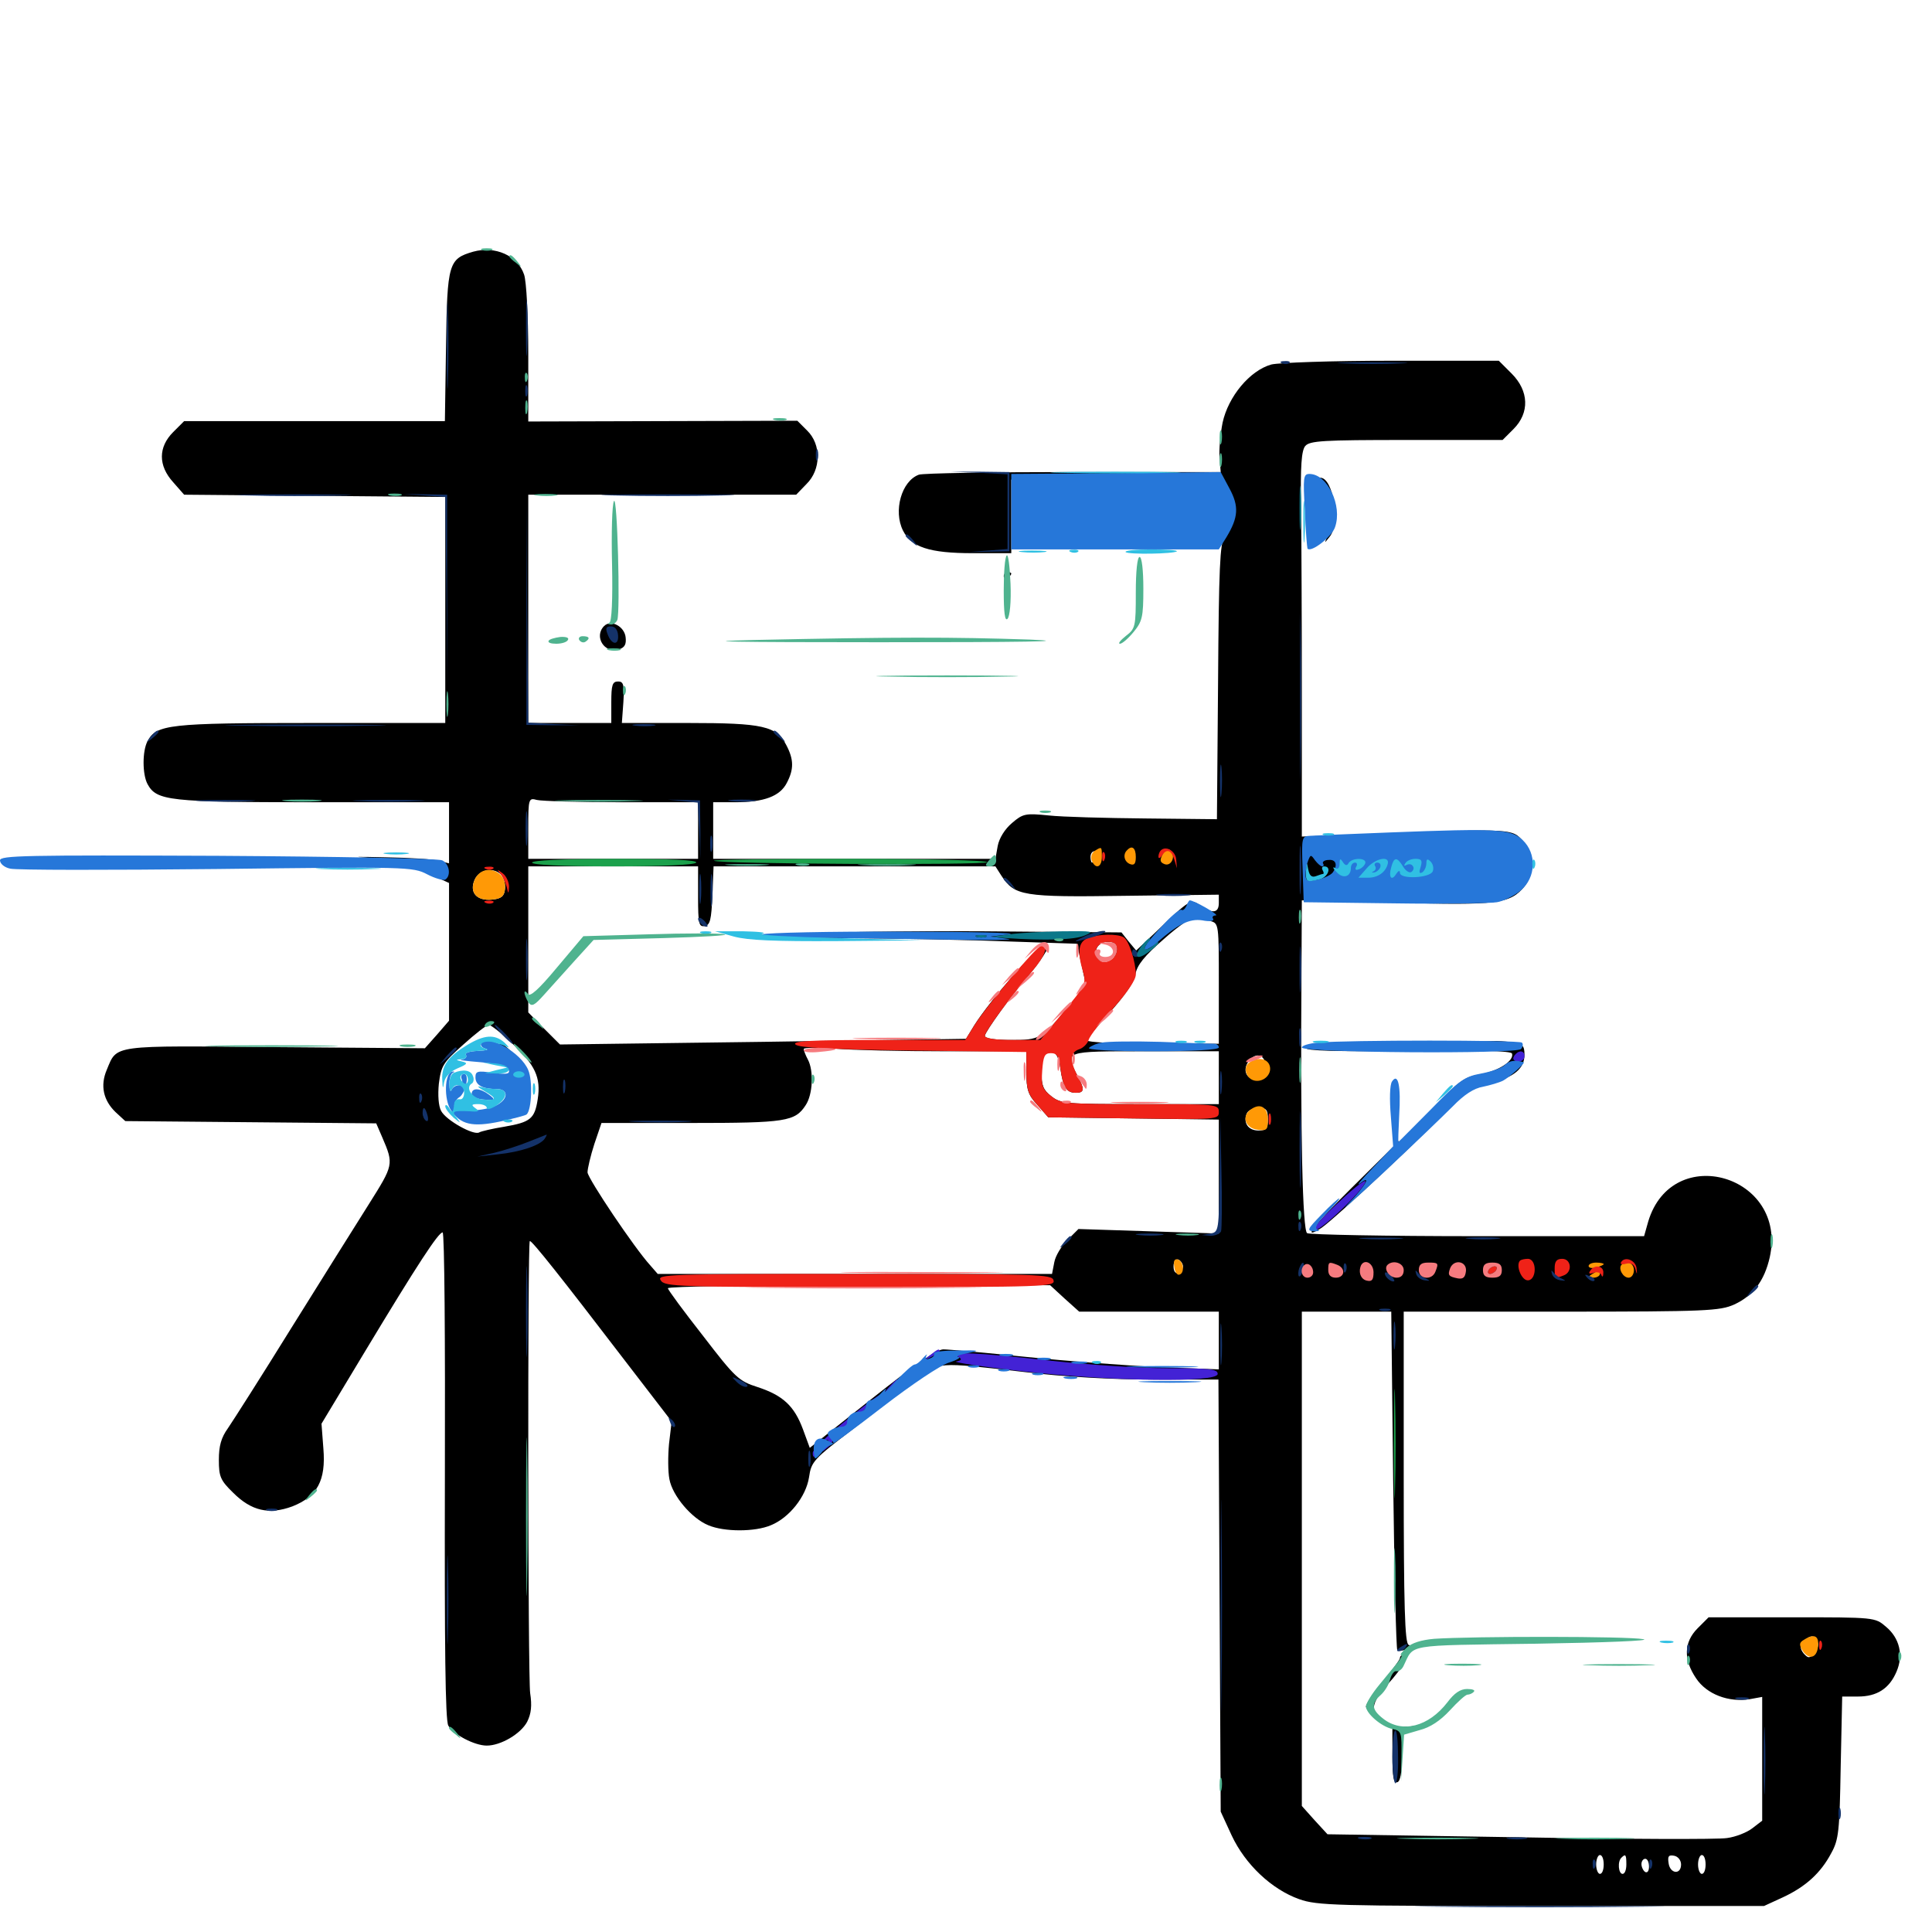 <svg xmlns="http://www.w3.org/2000/svg" viewBox="0 -1000 1000 1000">
	<path fill="#000000" d="M244.922 -869.727C232.227 -866.016 231.445 -863.867 230.859 -820.898L230.273 -782.031H162.891H95.312L89.648 -776.367C81.836 -768.555 81.836 -758.984 89.648 -750.391L95.312 -743.945L162.891 -743.359L230.469 -742.773V-684.375V-625.781H161.133C87.305 -625.781 81.055 -625 76.367 -616.406C73.633 -611.328 73.633 -599.219 76.367 -594.141C81.055 -585.547 87.305 -584.766 162.109 -584.766H232.422V-568.945V-553.125L227.148 -554.492C224.023 -555.273 212.109 -556.055 200.195 -556.25C181.836 -556.641 181.25 -556.641 195.312 -555.664L211.914 -554.688L194.336 -553.516L176.758 -552.344L195.117 -551.953C209.375 -551.562 215.82 -550.586 223.047 -547.266L232.422 -542.969V-507.422V-471.68L226.172 -464.453L219.922 -457.422L142.383 -458.008C57.031 -458.789 60.742 -459.375 55.273 -446.289C51.758 -438.086 53.516 -430.469 59.766 -424.414L64.844 -419.727L129.688 -419.141L194.727 -418.555L197.852 -411.328C203.906 -397.266 203.711 -397.07 190.82 -376.562C184.18 -366.016 166.016 -337.109 150.586 -312.305C135.352 -287.695 120.508 -264.453 117.969 -260.742C114.453 -255.859 113.281 -251.562 113.281 -244.336C113.281 -235.742 114.062 -233.789 120.703 -227.344C130.078 -217.969 139.258 -215.82 151.367 -220.312C164.258 -225.391 168.75 -233.789 167.383 -250.195L166.406 -263.086L188.867 -300.391C216.406 -346.094 226.953 -362.109 229.102 -362.109C230.078 -362.109 230.469 -305.664 230.273 -236.523C230.078 -147.266 230.469 -109.766 232.031 -106.836C234.57 -102.344 245.508 -96.484 251.953 -96.484C259.18 -96.484 269.531 -102.539 272.852 -108.789C275 -113.086 275.391 -117.188 274.414 -123.633C273.242 -131.445 273.047 -356.445 274.219 -357.617C275 -358.398 291.797 -337.109 321.68 -298.047L347.656 -264.258L346.289 -252.734C345.703 -246.484 345.703 -238.281 346.484 -234.375C348.047 -225.781 358.008 -214.062 366.602 -210.547C374.805 -207.031 390.82 -207.031 399.023 -210.547C408.594 -214.453 417.188 -225.391 418.75 -235.352C419.922 -243.555 421.094 -244.727 441.797 -260.547C453.711 -269.727 468.164 -280.859 473.828 -285.547C485.938 -295.312 484.57 -295.117 530.273 -289.844C550.977 -287.305 575.977 -285.938 597.07 -285.938H630.664L631.25 -174.023L631.836 -62.305L637.5 -50C644.531 -34.961 658.203 -22.07 672.461 -16.992C681.836 -13.672 691.406 -13.477 797.852 -13.477H913.086L922.852 -17.969C934.57 -23.438 942.383 -30.469 947.852 -40.82C951.758 -47.852 952.148 -52.148 952.734 -85.352L953.516 -121.875H961.719C971.484 -121.875 977.93 -125.977 981.641 -134.766C985.352 -143.359 983.203 -152.148 976.172 -158.008C970.508 -162.891 970.312 -162.891 927.344 -162.891H884.375L878.711 -157.227C871.484 -150 871.289 -141.016 877.93 -131.25C883.398 -123.047 894.727 -118.75 905.664 -120.508L912.109 -121.68V-89.648V-57.617L907.031 -53.711C904.297 -51.562 898.438 -49.219 893.945 -48.633C889.453 -47.852 841.016 -48.047 786.523 -49.023L687.109 -50.586L680.469 -57.812L673.828 -65.234V-193.164V-321.094H697.07H720.117L721.094 -234.18C721.68 -186.328 722.656 -146.68 723.242 -145.898C723.828 -145.312 725.977 -145.508 727.93 -146.289C730.273 -147.266 730.664 -148.047 729.102 -148.633C727.148 -149.414 726.562 -168.555 726.562 -235.352V-321.094H808.203C883.398 -321.094 890.234 -321.484 897.656 -324.805C907.422 -329.297 913.281 -337.109 916.016 -349.219C925.391 -391.602 865.625 -409.18 853.125 -367.773L850.977 -360.156H764.844C717.383 -360.156 677.734 -360.938 676.562 -361.719C674.219 -363.086 673.047 -413.086 673.633 -494.531L673.828 -533.984L722.266 -532.812C775 -531.25 781.836 -532.227 789.062 -541.211C794.336 -548.047 794.141 -557.812 788.281 -564.648C782.812 -571.094 782.422 -571.094 715.43 -568.555L673.828 -566.992V-637.891C673.828 -676.953 673.633 -721.68 673.438 -737.5C673.047 -758.594 673.633 -766.797 675.586 -769.141C677.93 -771.875 684.766 -772.266 727.93 -772.266H777.734L783.398 -777.93C791.797 -786.328 791.406 -797.656 782.422 -806.641L775.781 -813.281H720.312C689.062 -813.281 661.914 -812.305 658.008 -811.328C646.875 -808.203 635.742 -794.727 632.812 -781.25C631.641 -775.195 630.859 -766.992 631.25 -762.891L631.836 -755.664H555.664C513.867 -755.664 477.734 -755.078 475.586 -754.297C466.602 -750.977 462.305 -735.547 467.383 -725.391C471.68 -716.797 481.055 -713.672 503.516 -713.672H523.438V-732.812V-751.758L555.078 -752.148C577.539 -752.539 587.5 -751.953 589.648 -750.195C591.992 -748.438 592.188 -748.438 591.016 -750.391C590.039 -752.148 591.602 -752.734 596.68 -752.734C601.562 -752.734 603.32 -751.953 602.344 -750.391C601.367 -748.828 601.953 -748.633 604.102 -749.414C606.055 -750 607.422 -749.805 607.422 -748.828C607.422 -747.656 605.078 -746.875 602.344 -746.875C597.852 -746.875 597.656 -746.484 600.391 -743.945C601.953 -742.383 606.641 -741.016 610.742 -741.016C616.211 -741.016 617.383 -740.43 615.234 -739.062C612.5 -737.305 613.867 -736.328 617.773 -736.914C618.555 -737.109 619.141 -736.133 618.945 -734.766C618.164 -727.93 619.141 -726.758 622.656 -729.883C624.609 -731.836 626.953 -732.617 627.539 -731.836C628.32 -731.25 628.906 -731.445 628.906 -732.617C628.906 -733.594 630.273 -734.57 632.031 -734.57C634.18 -734.57 634.766 -733.203 633.789 -729.492C633.008 -725.586 633.203 -725.195 634.766 -727.344C635.742 -728.906 636.719 -729.297 636.719 -728.32C636.719 -727.148 635.352 -724.414 633.789 -722.07C631.445 -718.75 630.859 -706.055 630.469 -646.875L629.883 -575.977L592.773 -576.367C572.461 -576.562 549.805 -577.148 542.773 -577.93C530.859 -579.102 529.492 -578.906 523.828 -574.023C520.117 -570.898 517.188 -566.211 516.406 -562.109L515.234 -555.469H442.188H369.141V-570.117V-584.766H380.664C395.508 -584.766 403.711 -587.891 407.227 -594.727C410.938 -601.758 410.938 -606.836 407.031 -614.258C401.953 -624.219 394.922 -625.781 356.25 -625.781H321.875L322.656 -636.523C323.242 -645.703 322.656 -647.266 319.922 -647.266C316.992 -647.266 316.406 -645.508 316.406 -636.523V-625.781H294.922H273.438V-684.961V-743.945H342.773H412.109L417.383 -749.414C425 -756.836 425.195 -769.922 417.773 -777.148L412.695 -782.227L343.164 -782.031L273.438 -781.836V-816.797C273.438 -836.719 272.461 -854.297 271.289 -857.812C267.969 -867.773 256.25 -872.852 244.922 -869.727ZM635.742 -746.484C637.891 -741.797 638.086 -741.016 636.133 -743.359C634.57 -745.312 632.617 -746.094 631.836 -745.312C630.859 -744.531 630.859 -745.117 631.641 -746.484C632.422 -747.656 632.031 -748.828 631.055 -748.828C629.883 -748.828 628.906 -749.805 628.906 -750.781C628.906 -754.883 632.812 -752.344 635.742 -746.484ZM321.875 -584.766H361.328V-570.117V-555.469H317.383H273.438V-571.289C273.438 -586.719 273.633 -587.109 277.93 -585.938C280.273 -585.352 300 -584.766 321.875 -584.766ZM567.188 -556.445C566.406 -554.883 565.625 -553.516 565.234 -553.516C564.844 -553.516 564.453 -554.883 564.453 -556.445C564.453 -558.008 565.234 -559.375 566.406 -559.375C567.383 -559.375 567.773 -558.008 567.188 -556.445ZM607.422 -554.297C607.422 -556.055 606.055 -557.422 604.297 -557.422C602.539 -557.422 601.562 -556.445 601.953 -555.078C603.125 -551.562 607.422 -550.977 607.422 -554.297ZM716.406 -555.664C702.148 -555.859 686.719 -556.25 682.227 -556.445C673.828 -557.031 673.828 -556.836 673.828 -550.391V-543.75L685.156 -544.531C691.211 -544.922 697.266 -545.508 698.633 -545.508C700 -545.703 700.586 -547.07 699.805 -549.219C698.828 -552.344 698.828 -552.344 701.367 -549.219C703.32 -546.875 708.203 -545.703 718.359 -545.117C725.977 -544.531 732.422 -544.922 732.422 -545.508C732.422 -546.289 734.375 -546.875 736.914 -546.875C740.039 -546.68 741.406 -547.852 741.797 -551.172C742.383 -555.469 742.188 -555.469 716.406 -555.664ZM230.469 -548.633C230.469 -550.195 228.711 -551.562 226.562 -551.562C224.414 -551.562 222.656 -551.172 222.656 -550.586C222.656 -550.195 224.414 -548.828 226.562 -547.656C229.688 -545.898 230.469 -546.094 230.469 -548.633ZM361.328 -535.742C361.328 -521.875 361.719 -520.117 364.844 -520.703C367.578 -521.289 368.164 -523.828 368.75 -536.523L369.336 -551.562H442.188H515.234L518.359 -546.68C525.195 -536.328 529.297 -535.547 582.227 -536.328L630.859 -536.914V-532.617C630.859 -527.344 627.539 -526.953 621.484 -531.25C616.211 -534.766 616.406 -534.961 598.242 -517.578L588.086 -508.008L584.18 -512.695L580.469 -517.383L508.398 -517.969C468.945 -518.164 425.195 -517.578 411.133 -516.602C386.523 -515.039 387.305 -515.039 436.523 -514.453C464.453 -514.258 503.125 -513.477 522.266 -512.695L557.422 -511.523L559.766 -500.781L562.109 -490.039L553.32 -479.297C539.062 -462.109 538.281 -461.719 523.242 -461.719C514.844 -461.719 509.766 -462.5 509.766 -463.867C509.766 -465.82 524.023 -485.547 532.227 -494.922C534.57 -497.656 538.086 -502.148 540.039 -505.273C542.969 -509.961 543.164 -510.547 540.234 -510.547C537.109 -510.547 512.109 -481.836 504.297 -469.336L500 -462.305L394.922 -460.742L289.844 -459.375L281.641 -467.578L273.438 -475.977V-513.867V-551.562H317.383H361.328ZM259.766 -546.875C260.938 -545.312 261.719 -541.992 261.328 -539.453C260.938 -536.133 259.375 -534.766 254.688 -534.375C246.68 -533.594 242.773 -538.086 245.703 -544.727C248.242 -550.195 255.859 -551.367 259.766 -546.875ZM626.562 -523.242C630.859 -522.07 630.859 -521.484 630.859 -490.82V-459.766H596.68C577.93 -459.766 562.5 -460.547 562.5 -461.523C562.5 -462.305 567.969 -468.945 574.609 -476.172C582.227 -484.766 587.109 -491.602 587.695 -495.703C588.477 -500.391 592.383 -505.273 602.539 -514.062C610.156 -520.898 617.383 -525.781 619.141 -525.391C620.703 -524.805 624.023 -524.023 626.562 -523.242ZM578.125 -508.789C578.125 -506.836 576.758 -504.102 575 -502.734C572.656 -500.586 571.484 -500.586 569.141 -503.125C565.234 -507.031 567.773 -512.5 573.438 -512.5C576.758 -512.5 578.125 -511.328 578.125 -508.789ZM265.039 -459.961C276.953 -448.828 280.078 -442.383 278.32 -431.055C276.758 -420.898 274.609 -419.141 260.938 -416.797C254.883 -415.82 249.023 -414.453 248.047 -413.867C245.312 -412.109 230.859 -420.117 228.32 -425C226.953 -427.539 226.562 -433.203 227.148 -439.062C228.32 -448.242 229.297 -450 239.648 -459.18C245.898 -464.844 251.953 -469.531 252.93 -469.531C254.102 -469.531 259.57 -465.234 265.039 -459.961ZM489.844 -455.859H531.25V-445.117C531.25 -436.133 532.031 -433.398 536.914 -428.125L542.578 -421.68L586.719 -421.094L630.859 -420.508V-391.016V-361.523L594.531 -362.695L558.203 -363.867L552.539 -358.203C549.414 -355.078 546.289 -350 545.703 -346.68L544.531 -340.625H442.383H340.43L336.523 -345.117C328.32 -354.102 304.492 -389.648 304.102 -393.164C304.102 -395.117 305.664 -401.758 307.617 -407.812L311.328 -418.75H357.812C406.836 -418.75 411.523 -419.531 416.992 -427.93C420.703 -433.398 421.289 -445.703 418.164 -451.562C416.992 -453.711 416.016 -456.25 416.016 -457.031C416.016 -457.812 423.242 -457.812 432.227 -457.227C441.016 -456.445 466.992 -455.859 489.844 -455.859ZM548.828 -447.07C550.195 -437.305 551.953 -434.375 556.836 -434.375C561.328 -434.375 561.523 -436.133 557.617 -443.359C550.977 -456.055 550.586 -455.859 592.773 -455.859H630.859V-442.188V-428.516H590.039C551.758 -428.516 549.023 -428.711 544.141 -432.617C540.039 -435.742 539.062 -438.281 539.062 -444.922C539.062 -454.102 540.234 -456.25 544.922 -455.469C546.68 -455.078 548.242 -451.953 548.828 -447.07ZM655.273 -447.07C655.273 -442.188 654.492 -441.211 650.391 -441.211C644.922 -441.211 642.773 -446.484 646.68 -451.172C650.586 -455.859 655.273 -453.711 655.273 -447.07ZM656.25 -420.703C656.25 -415.82 655.469 -414.844 651.367 -414.844C646.094 -414.844 643.359 -418.75 645.312 -423.633C645.898 -425.195 648.633 -426.562 651.367 -426.562C655.469 -426.562 656.25 -425.586 656.25 -420.703ZM612.305 -344.531C612.305 -343.164 611.133 -341.602 609.961 -341.211C608.398 -340.625 607.422 -341.992 607.422 -344.531C607.422 -347.07 608.398 -348.438 609.961 -348.047C611.133 -347.461 612.305 -345.898 612.305 -344.531ZM754.688 -343.75C758.008 -346.094 758.008 -346.484 755.469 -346.484C753.711 -346.484 751.562 -345.508 750.977 -344.336C748.828 -341.016 750.586 -340.82 754.688 -343.75ZM770.117 -343.164C770.898 -345.117 770.508 -346.484 769.531 -346.484C768.359 -346.484 767.578 -344.727 767.578 -342.578C767.578 -338.477 774.023 -336.914 776.172 -340.43C776.953 -341.406 775.391 -341.797 773.047 -341.016C769.727 -340.234 769.141 -340.625 770.117 -343.164ZM845.312 -343.164C845.703 -345.117 844.727 -346.484 842.773 -346.484C840.82 -346.484 839.844 -345.312 840.234 -343.359C841.016 -339.258 844.531 -338.867 845.312 -343.164ZM679.297 -342.188C679.688 -343.555 678.711 -344.531 676.953 -344.531C675.195 -344.531 673.828 -343.164 673.828 -341.406C673.828 -338.086 678.125 -338.672 679.297 -342.188ZM694.336 -340.82C695.117 -341.992 695.117 -343.359 694.531 -343.945C693.945 -344.727 693.359 -344.141 693.359 -342.969C693.359 -341.797 691.797 -340.43 690.039 -340.039C686.914 -339.258 686.914 -339.062 689.844 -338.867C691.602 -338.867 693.75 -339.648 694.336 -340.82ZM710.352 -339.453C711.133 -340.039 709.961 -340.625 707.812 -340.43C705.664 -340.43 705.078 -339.844 706.641 -339.258C708.008 -338.672 709.766 -338.867 710.352 -339.453ZM550.977 -327.93L558.594 -321.094H594.727H630.859V-306.055V-291.211L600.195 -292.383C583.203 -293.164 552.148 -295.508 531.25 -297.656C510.352 -299.805 491.016 -301.562 488.281 -301.562C484.766 -301.562 473.633 -293.75 451.172 -275.977L419.141 -250.586L415.625 -260.156C411.133 -272.266 405.273 -277.734 392.188 -282.031C382.422 -285.156 380.664 -286.719 363.867 -308.594C353.906 -321.289 345.703 -332.422 345.703 -333.203C345.703 -334.18 390.234 -334.766 444.531 -334.766H543.555ZM940.82 -150C941.406 -148.438 940.625 -145.703 939.062 -144.141C936.523 -141.602 935.938 -141.602 933.594 -144.141C931.641 -146.68 931.641 -147.852 933.594 -150.195C936.719 -153.906 939.258 -153.906 940.82 -150ZM830.078 -34.961C830.078 -32.227 829.297 -30.078 828.125 -30.078C827.148 -30.078 826.172 -32.227 826.172 -34.961C826.172 -37.695 827.148 -39.844 828.125 -39.844C829.297 -39.844 830.078 -37.695 830.078 -34.961ZM841.797 -34.961C841.797 -32.227 841.016 -30.078 839.844 -30.078C837.695 -30.078 837.109 -36.523 839.258 -38.477C841.406 -40.625 841.797 -40.039 841.797 -34.961ZM870.117 -34.961C870.117 -29.492 864.453 -30.078 863.672 -35.547C863.086 -39.258 863.672 -40.039 866.602 -39.453C868.555 -39.062 870.117 -37.109 870.117 -34.961ZM882.812 -34.961C882.812 -32.227 882.031 -30.078 880.859 -30.078C879.883 -30.078 878.906 -32.227 878.906 -34.961C878.906 -37.695 879.883 -39.844 880.859 -39.844C882.031 -39.844 882.812 -37.695 882.812 -34.961ZM853.516 -33.789C853.516 -31.641 852.734 -30.469 851.562 -31.055C850.586 -31.641 849.609 -33.594 849.609 -35.156C849.609 -36.719 850.586 -37.891 851.562 -37.891C852.734 -37.891 853.516 -36.133 853.516 -33.789ZM258.008 -459.18C258.398 -458.984 260.938 -457.031 263.672 -454.883L268.555 -450.977L264.844 -455.469C262.695 -457.812 260.156 -459.766 259.18 -459.766C258.008 -459.766 257.617 -459.57 258.008 -459.18ZM684.375 -749.609C686.133 -748.047 687.695 -745.117 687.891 -743.359C688.672 -732.617 688.477 -725.977 687.109 -722.461C685.352 -718.555 685.352 -718.555 688.281 -722.266C693.945 -729.297 690.039 -752.734 683.398 -752.734C682.227 -752.734 682.812 -751.367 684.375 -749.609ZM554.297 -745.508C552.734 -746.094 553.32 -746.68 555.469 -746.68C557.617 -746.875 558.789 -746.289 558.008 -745.703C557.422 -745.117 555.664 -744.922 554.297 -745.508ZM548.438 -716.211C544.922 -716.602 547.266 -716.992 553.711 -716.992C560.156 -716.992 563.086 -716.602 560.156 -716.211C557.227 -715.82 551.953 -715.82 548.438 -716.211ZM601.172 -716.211C597.656 -716.602 600 -716.992 606.445 -716.992C612.891 -716.992 615.82 -716.602 612.891 -716.211C609.961 -715.82 604.688 -715.82 601.172 -716.211ZM519.531 -701.758C519.531 -700.781 520.508 -700.391 521.484 -700.977C522.656 -701.562 523.438 -702.539 523.438 -703.125C523.438 -703.516 522.656 -703.906 521.484 -703.906C520.508 -703.906 519.531 -702.93 519.531 -701.758ZM312.695 -675.977C307.227 -670.508 312.891 -661.523 320.312 -663.867C323.438 -664.844 324.219 -666.602 323.828 -670.117C323.242 -675.781 316.211 -679.492 312.695 -675.977ZM96.094 -556.055C84.57 -556.25 94.531 -556.641 118.164 -556.641C141.797 -556.641 151.172 -556.25 139.062 -556.055C126.953 -555.664 107.617 -555.664 96.094 -556.055ZM722.266 -460.156C690.625 -459.766 675.781 -458.984 675.781 -457.617C675.781 -456.055 691.797 -455.664 728.906 -456.055C764.844 -456.641 782.227 -456.055 782.617 -454.688C783.789 -450.977 775.781 -445.703 766.211 -443.945C757.812 -442.578 755.273 -440.625 741.016 -425.586C732.422 -416.406 724.805 -408.984 724.023 -408.984C723.242 -408.984 722.656 -416.602 722.461 -426.172C722.266 -438.867 721.875 -441.797 720.703 -437.5C719.727 -434.375 719.727 -426.367 720.508 -419.531L721.875 -407.227L699.805 -385.352C679.102 -364.844 673.633 -357.812 683.984 -364.453C691.211 -369.336 742.773 -417.773 747.656 -424.414C753.516 -432.422 759.375 -436.133 771.484 -439.258C783.789 -442.578 789.062 -446.875 789.062 -454.102C789.062 -458.789 788.086 -459.766 782.812 -460.547C779.297 -460.938 774.609 -461.328 772.461 -461.133C770.312 -460.938 747.656 -460.547 722.266 -460.156ZM770.117 -149.805C768.164 -150.391 769.727 -150.781 773.438 -150.781C777.148 -150.781 778.711 -150.391 776.953 -149.805C775 -149.414 771.875 -149.414 770.117 -149.805ZM724.609 -141.797C724.609 -141.016 720.703 -135.547 715.82 -129.688C710.938 -123.828 707.031 -117.969 707.031 -116.797C707.031 -115.625 708.984 -113.086 711.523 -110.938C713.867 -108.984 714.648 -108.594 713.477 -110.156C709.18 -114.844 710.547 -119.727 718.359 -128.32C726.172 -136.914 729.688 -143.359 726.562 -143.359C725.391 -143.359 724.609 -142.773 724.609 -141.797ZM747.852 -114.844C743.945 -109.961 735.156 -106.25 727.539 -106.25H720.703V-91.406C720.703 -80.469 721.289 -76.758 723.242 -77.539C724.805 -77.93 725.586 -82.422 725.586 -90.43V-102.539L733.594 -104.492C738.086 -105.664 744.336 -109.18 747.266 -112.305C750.195 -115.43 752.148 -117.969 751.562 -117.969C750.977 -117.969 749.414 -116.602 747.852 -114.844Z"/>
	<path fill="#ff9906" d="M566.602 -559.57C565.039 -558.594 564.453 -556.445 565.039 -554.688C566.992 -549.805 570.312 -550.977 570.312 -556.445C570.312 -561.914 570.312 -561.914 566.602 -559.57ZM583.398 -559.961C581.055 -557.812 581.836 -553.906 584.961 -552.734C587.109 -551.953 587.891 -552.93 587.891 -556.445C587.891 -561.133 585.938 -562.695 583.398 -559.961ZM601.758 -557.812C600.195 -554.688 600.391 -553.711 602.734 -552.734C606.25 -551.367 608.789 -556.836 605.859 -559.766C604.492 -561.133 603.32 -560.547 601.758 -557.812ZM245.703 -544.727C242.773 -538.086 246.68 -533.594 254.688 -534.375C259.375 -534.766 260.938 -536.133 261.328 -539.453C262.891 -549.414 250 -553.906 245.703 -544.727ZM646.875 -450.195C642.969 -447.852 644.922 -441.406 649.609 -440.625C654.492 -439.844 658.789 -444.531 657.031 -448.828C655.664 -452.148 650.977 -452.93 646.875 -450.195ZM647.461 -425.781C642.383 -422.266 644.531 -416.016 650.977 -415.234C655.664 -414.648 656.25 -415.234 656.25 -420.312C656.25 -426.953 652.344 -429.297 647.461 -425.781ZM607.812 -344.336C608.008 -341.797 609.375 -339.844 610.352 -340.234C613.281 -340.82 612.695 -347.07 609.766 -348.047C608.008 -348.633 607.227 -347.461 607.812 -344.336ZM822.266 -344.727C822.266 -345.703 824.023 -346.484 826.172 -346.484C828.32 -346.484 830.078 -346.094 830.078 -345.703C830.078 -345.312 828.32 -344.531 826.172 -343.945C824.023 -343.359 822.266 -343.75 822.266 -344.727ZM839.258 -345.312C837.5 -343.359 840.039 -338.672 842.969 -338.672C844.531 -338.672 845.703 -340.43 845.703 -342.578C845.703 -346.289 841.992 -347.852 839.258 -345.312ZM824.219 -340.625C821.68 -339.062 821.875 -338.672 824.805 -338.672C826.562 -338.672 828.125 -339.648 828.125 -340.625C828.125 -342.969 827.93 -342.969 824.219 -340.625ZM933.594 -151.172C931.25 -149.805 931.25 -148.633 932.812 -145.898C936.133 -140.625 940.43 -141.602 941.016 -147.852C941.602 -153.32 939.062 -154.688 933.594 -151.172Z"/>
	<path fill="#ef2218" d="M600.781 -559.766C600.195 -559.18 599.609 -557.812 599.609 -556.641C599.609 -555.469 600.391 -555.664 601.367 -557.031C603.711 -560.938 606.25 -560.156 607.812 -555.078L609.18 -550.586L608.789 -555.273C608.398 -559.57 603.32 -562.5 600.781 -559.766ZM570.508 -556.25C570.508 -554.102 571.094 -553.516 571.68 -555.078C572.266 -556.445 572.07 -558.203 571.484 -558.789C570.898 -559.57 570.312 -558.398 570.508 -556.25ZM251.562 -550.195C250 -550.781 250.586 -551.367 252.734 -551.367C254.883 -551.562 256.055 -550.977 255.273 -550.391C254.688 -549.805 252.93 -549.609 251.562 -550.195ZM258.984 -547.656C260.352 -546.094 261.719 -542.969 262.305 -540.82C263.086 -537.109 263.281 -537.109 263.477 -541.016C263.477 -543.359 262.109 -546.484 260.352 -547.852C257.227 -550.195 257.031 -550.195 258.984 -547.656ZM251.562 -532.617C250 -533.203 250.586 -533.789 252.734 -533.789C254.883 -533.984 256.055 -533.398 255.273 -532.812C254.688 -532.227 252.93 -532.031 251.562 -532.617ZM563.086 -514.453C558.203 -512.5 557.422 -507.617 560.547 -497.07C562.305 -490.82 561.719 -489.844 550.391 -476.172L538.477 -461.719H524.219C515.234 -461.719 509.766 -462.5 509.766 -463.867C509.766 -466.016 522.656 -483.594 534.57 -497.656C541.016 -505.273 542.773 -510.547 539.062 -510.547C536.719 -510.547 510.547 -479.297 504.102 -468.945L499.609 -461.719H454.492C419.336 -461.719 409.961 -461.133 411.719 -459.375C413.477 -457.617 430.664 -456.836 472.656 -456.25L531.25 -455.469V-444.922C531.25 -436.133 532.227 -433.398 536.914 -428.125L542.578 -421.68L586.719 -421.094C630.078 -420.508 630.859 -420.508 630.859 -424.414C630.859 -428.516 629.883 -428.516 590.039 -428.516C551.562 -428.516 549.023 -428.711 544.141 -432.617C539.648 -436.133 538.867 -437.891 539.453 -445.898C540.039 -453.32 540.625 -454.883 543.945 -454.883C547.07 -454.883 548.047 -453.32 548.828 -447.07C550.195 -437.305 551.953 -434.375 556.836 -434.375C561.328 -434.375 561.523 -436.133 557.617 -443.359C553.711 -450.977 553.906 -455.273 558.398 -456.836C560.547 -457.422 562.891 -459.766 563.477 -461.719C564.062 -463.867 569.922 -471.289 576.367 -478.32C583.203 -485.938 587.891 -492.773 587.891 -495.508C587.891 -502.148 584.375 -513.086 581.641 -514.844C578.32 -516.797 568.555 -516.602 563.086 -514.453ZM578.125 -508.594C578.125 -503.516 571.484 -500 568.555 -503.516C565.234 -507.422 568.164 -512.5 573.438 -512.5C576.758 -512.5 578.125 -511.328 578.125 -508.594ZM656.641 -420.703C656.641 -417.969 657.031 -416.992 657.617 -418.359C658.008 -419.531 658.008 -421.875 657.617 -423.242C657.031 -424.414 656.641 -423.438 656.641 -420.703ZM786.719 -347.461C784.375 -344.922 787.695 -336.914 791.016 -337.305C795.508 -337.695 795.508 -348.438 790.82 -348.438C789.258 -348.438 787.305 -348.047 786.719 -347.461ZM804.688 -343.555C804.688 -338.281 804.883 -338.086 809.375 -339.844C814.062 -341.602 813.281 -348.438 808.594 -348.438C805.664 -348.438 804.688 -347.07 804.688 -343.555ZM839.062 -346.68C838.477 -345.703 839.453 -345.312 841.602 -345.898C844.141 -346.484 845.703 -345.703 846.484 -343.164C847.266 -340.039 847.461 -340.234 847.07 -343.555C846.68 -347.656 841.016 -350 839.062 -346.68ZM770.508 -342.578C769.922 -341.602 770.117 -340.625 771.289 -340.625C772.266 -340.625 773.828 -341.602 774.414 -342.578C775 -343.75 774.805 -344.531 773.633 -344.531C772.656 -344.531 771.094 -343.75 770.508 -342.578ZM823.047 -342.188C822.07 -340.82 822.656 -340.43 824.805 -341.211C826.562 -341.797 828.32 -341.406 828.906 -340.039C829.297 -338.672 829.883 -339.258 829.883 -341.211C830.078 -344.922 825.195 -345.703 823.047 -342.188ZM341.992 -337.305C343.945 -333.984 350.977 -333.789 445.117 -333.789C540.43 -333.789 546.289 -333.984 545.312 -337.305C544.531 -340.43 537.891 -340.625 442.188 -340.625C345.117 -340.625 339.844 -340.43 341.992 -337.305ZM941.602 -148.047C941.602 -145.898 942.188 -145.312 942.773 -146.875C943.359 -148.242 943.164 -150 942.578 -150.586C941.992 -151.367 941.406 -150.195 941.602 -148.047Z"/>
	<path fill="#1ca14c" d="M275.391 -553.516C275.391 -552.344 290.625 -551.562 317.188 -551.562C343.164 -551.562 359.57 -552.344 360.352 -553.516C361.133 -554.883 346.68 -555.469 318.555 -555.469C291.016 -555.469 275.391 -554.688 275.391 -553.516ZM369.531 -554.492C368.945 -555.078 400.781 -555.469 440.234 -555.469C479.688 -555.469 511.523 -554.688 510.938 -553.711C509.766 -552.148 371.289 -552.734 369.531 -554.492ZM721.484 -252.734C721.484 -227.539 721.875 -217.188 722.07 -229.883C722.461 -242.383 722.461 -263.086 722.07 -275.781C721.875 -288.281 721.484 -277.93 721.484 -252.734Z"/>
	<path fill="#143269" d="M231.25 -821.094C231.25 -801.172 231.641 -793.164 231.836 -803.125C232.227 -812.891 232.227 -829.297 231.836 -839.258C231.641 -849.023 231.25 -841.016 231.25 -821.094ZM272.266 -829.883C272.266 -816.992 272.461 -811.914 272.852 -818.75C273.242 -825.391 273.242 -835.938 272.852 -842.188C272.461 -848.242 272.266 -842.773 272.266 -829.883ZM663.672 -811.914C662.109 -812.5 662.695 -813.086 664.844 -813.086C666.992 -813.281 668.164 -812.695 667.383 -812.109C666.797 -811.523 665.039 -811.328 663.672 -811.914ZM695.898 -811.914C687.5 -812.109 693.945 -812.5 709.961 -812.5C726.172 -812.5 733.008 -812.109 725.195 -811.914C717.383 -811.523 704.297 -811.523 695.898 -811.914ZM271.875 -797.656C271.875 -794.922 272.266 -793.945 272.852 -795.312C273.242 -796.484 273.242 -798.828 272.852 -800.195C272.266 -801.367 271.875 -800.391 271.875 -797.656ZM422.266 -764.453C422.266 -761.719 422.656 -760.742 423.242 -762.109C423.633 -763.281 423.633 -765.625 423.242 -766.992C422.656 -768.164 422.266 -767.188 422.266 -764.453ZM506.836 -755.273L521.484 -754.492V-735.156V-715.82L511.328 -715.039L500.977 -714.258L511.719 -714.453L522.461 -714.648V-735.156V-755.664L507.227 -755.859H492.188ZM128.516 -743.555C115.234 -743.75 125.977 -744.141 152.344 -744.141C178.711 -744.141 189.453 -743.75 176.367 -743.555C163.086 -743.164 141.602 -743.164 128.516 -743.555ZM219.727 -743.555L230.469 -742.773L231.055 -694.141L231.641 -645.312L231.445 -694.531V-743.945L220.117 -744.141L208.984 -744.336ZM317.773 -743.555C302.539 -743.75 315.039 -744.141 345.703 -744.141C376.367 -744.141 388.867 -743.75 373.438 -743.555C358.203 -743.164 333.203 -743.164 317.773 -743.555ZM272.461 -683.984V-624.805L286.133 -624.609H299.805L286.719 -625.195L273.438 -625.977L272.852 -684.375L272.461 -742.969ZM468.75 -722.656C468.75 -722.266 470.312 -720.703 472.266 -719.336C475.195 -716.797 475.391 -716.992 472.852 -720.117C470.312 -723.242 468.75 -724.219 468.75 -722.656ZM672.852 -639.453C672.852 -601.367 673.047 -585.742 673.242 -604.688C673.633 -623.828 673.633 -655.078 673.242 -674.023C673.047 -693.164 672.852 -677.539 672.852 -639.453ZM314.453 -671.875C316.406 -666.211 320.312 -665.625 319.922 -671.094C319.727 -674.023 318.359 -675.781 316.211 -675.781C313.672 -675.781 313.281 -674.805 314.453 -671.875ZM124.414 -624.414C106.055 -624.609 121.094 -625 158.203 -625C195.312 -625 210.352 -624.609 191.992 -624.414C173.438 -624.023 142.969 -624.023 124.414 -624.414ZM328.711 -624.414C325.586 -624.805 327.734 -625.195 333.008 -625.195C338.477 -625.195 340.82 -624.805 338.477 -624.414C335.938 -624.023 331.641 -624.023 328.711 -624.414ZM77.93 -618.555C75.391 -615.43 75.586 -615.234 78.711 -617.773C80.469 -619.141 82.031 -620.703 82.031 -621.094C82.031 -622.656 80.469 -621.68 77.93 -618.555ZM400.391 -621.094C400.391 -620.703 401.953 -619.141 403.906 -617.773C406.836 -615.234 407.031 -615.43 404.492 -618.555C401.953 -621.68 400.391 -622.656 400.391 -621.094ZM631.445 -595.508C631.445 -588.086 631.836 -585.156 632.227 -589.258C632.617 -593.164 632.617 -599.414 632.227 -602.93C631.836 -606.25 631.445 -603.125 631.445 -595.508ZM104.102 -585.352C96.875 -585.742 102.344 -585.938 116.211 -585.938C130.273 -585.938 136.133 -585.742 129.492 -585.352C122.852 -584.961 111.328 -584.961 104.102 -585.352ZM186.133 -585.352C177.734 -585.547 184.57 -585.938 201.172 -585.938C217.773 -585.938 224.609 -585.547 216.406 -585.352C208.008 -584.961 194.336 -584.961 186.133 -585.352ZM353.516 -585.352L361.133 -584.57L361.914 -569.922L362.5 -555.469V-570.508L362.305 -585.742L353.906 -585.938L345.703 -586.133ZM378.516 -585.352C375 -585.742 377.344 -586.133 383.789 -586.133C390.234 -586.133 393.164 -585.742 390.234 -585.352C387.305 -584.961 382.031 -584.961 378.516 -585.352ZM272.07 -571.094C272.07 -563.086 272.461 -559.766 272.852 -563.867C273.242 -567.773 273.242 -574.414 272.852 -578.516C272.461 -582.422 272.07 -579.102 272.07 -571.094ZM367.578 -563.281C367.578 -559.57 367.969 -558.008 368.555 -559.961C368.945 -561.719 368.945 -564.844 368.555 -566.797C367.969 -568.555 367.578 -566.992 367.578 -563.281ZM672.656 -549.609C672.656 -538.281 672.852 -533.789 673.242 -539.453C673.633 -544.922 673.633 -554.297 673.242 -559.961C672.852 -565.43 672.656 -560.938 672.656 -549.609ZM361.914 -539.844C361.914 -532.812 362.305 -530.078 362.695 -533.594C363.086 -536.914 363.086 -542.773 362.695 -546.289C362.305 -549.609 361.914 -546.875 361.914 -539.844ZM367.773 -538.867C367.773 -531.445 368.164 -528.516 368.555 -532.617C368.945 -536.523 368.945 -542.773 368.555 -546.289C368.164 -549.609 367.773 -546.484 367.773 -538.867ZM519.531 -544.922C519.531 -544.531 521.094 -542.969 523.047 -541.602C525.977 -539.062 526.172 -539.258 523.633 -542.383C521.094 -545.508 519.531 -546.484 519.531 -544.922ZM600.195 -536.523C596.094 -536.914 599.414 -537.305 607.422 -537.305C615.43 -537.305 618.75 -536.914 614.844 -536.523C610.742 -536.133 604.102 -536.133 600.195 -536.523ZM361.328 -524.414C361.328 -522.461 365.039 -519.531 366.211 -520.508C366.406 -520.898 365.625 -522.461 364.062 -523.828C362.5 -525.195 361.328 -525.391 361.328 -524.414ZM272.266 -503.711C272.266 -494.141 272.461 -489.844 272.852 -494.336C273.242 -498.828 273.242 -506.836 272.852 -511.914C272.461 -516.992 272.266 -513.477 272.266 -503.711ZM561.523 -515.43C553.906 -511.914 555.469 -511.914 566.406 -515.234C571.289 -516.797 573.438 -518.164 571.289 -518.164C569.141 -518.164 564.844 -516.992 561.523 -515.43ZM672.656 -497.852C672.656 -487.109 672.852 -483.008 673.242 -488.672C673.633 -494.336 673.633 -503.125 673.242 -508.203C672.852 -513.281 672.656 -508.594 672.656 -497.852ZM631.055 -509.375C631.055 -507.227 631.641 -506.641 632.227 -508.203C632.812 -509.57 632.617 -511.328 632.031 -511.914C631.445 -512.695 630.859 -511.523 631.055 -509.375ZM585.938 -506.641C585.938 -505.664 586.914 -504.688 588.086 -504.688C589.062 -504.688 589.453 -505.664 588.867 -506.641C588.281 -507.812 587.305 -508.594 586.719 -508.594C586.328 -508.594 585.938 -507.812 585.938 -506.641ZM259.766 -464.648C262.305 -461.914 264.844 -459.766 265.234 -459.766C265.82 -459.766 264.258 -461.914 261.719 -464.648C259.18 -467.383 256.641 -469.531 256.25 -469.531C255.664 -469.531 257.227 -467.383 259.766 -464.648ZM672.461 -462.695C672.461 -458.398 672.852 -456.836 673.242 -459.375C673.633 -461.719 673.633 -465.234 673.242 -467.188C672.656 -468.945 672.266 -466.992 672.461 -462.695ZM231.25 -453.516L227.539 -449.023L232.031 -452.734C236.133 -456.25 237.305 -457.812 235.742 -457.812C235.352 -457.812 233.398 -455.859 231.25 -453.516ZM631.445 -439.258C631.445 -433.984 631.836 -431.836 632.227 -434.961C632.617 -437.891 632.617 -442.188 632.227 -444.727C631.836 -447.07 631.445 -444.727 631.445 -439.258ZM291.406 -437.305C291.406 -434.18 291.797 -433.008 292.383 -434.961C292.773 -436.719 292.773 -439.453 292.383 -440.82C291.797 -441.992 291.406 -440.625 291.406 -437.305ZM672.656 -405.078C672.656 -387.305 673.047 -380.078 673.242 -389.062C673.633 -397.852 673.633 -412.305 673.242 -421.289C673.047 -430.078 672.656 -422.852 672.656 -405.078ZM216.992 -431.25C216.992 -429.102 217.578 -428.516 218.164 -430.078C218.75 -431.445 218.555 -433.203 217.969 -433.789C217.383 -434.57 216.797 -433.398 216.992 -431.25ZM218.75 -423.828C218.75 -422.266 219.531 -420.508 220.508 -419.922C221.484 -419.141 221.875 -420.508 221.289 -422.656C220.117 -427.148 218.75 -427.734 218.75 -423.828ZM328.711 -419.336C321.289 -419.727 327.344 -419.922 341.797 -419.922C356.25 -419.922 362.305 -419.727 355.078 -419.336C347.656 -418.945 335.938 -418.945 328.711 -419.336ZM631.25 -391.992C630.859 -363.086 630.859 -362.305 626.562 -361.523L622.07 -360.742L626.562 -360.352C628.906 -360.352 631.445 -361.328 632.031 -362.695C632.422 -364.062 632.617 -377.93 632.227 -393.359L631.641 -421.68ZM273.438 -408.984C268.555 -407.031 260.742 -404.492 255.859 -403.32L247.07 -401.367L257.812 -402.539C269.336 -403.711 279.883 -407.227 282.031 -410.742C282.812 -411.914 283.203 -412.891 282.812 -412.695C282.422 -412.5 278.32 -410.938 273.438 -408.984ZM672.07 -364.844C672.07 -362.695 672.656 -362.109 673.242 -363.672C673.828 -365.039 673.633 -366.797 673.047 -367.383C672.461 -368.164 671.875 -366.992 672.07 -364.844ZM589.453 -360.742C585.938 -361.133 588.281 -361.523 594.727 -361.523C601.172 -361.523 604.102 -361.133 601.172 -360.742C598.242 -360.352 592.969 -360.352 589.453 -360.742ZM550.586 -356.836C548.047 -353.711 548.242 -353.516 551.367 -356.055C554.492 -358.594 555.469 -360.156 553.906 -360.156C553.516 -360.156 551.953 -358.594 550.586 -356.836ZM705.664 -358.789C700.391 -359.18 704.688 -359.375 714.844 -359.375C725 -359.375 729.297 -359.18 724.219 -358.789C718.945 -358.398 710.742 -358.398 705.664 -358.789ZM760.352 -358.789C756.25 -359.18 759.57 -359.57 767.578 -359.57C775.586 -359.57 778.906 -359.18 775 -358.789C770.898 -358.398 764.258 -358.398 760.352 -358.789ZM272.266 -321.094C272.266 -300.195 272.656 -291.602 272.852 -302.148C273.242 -312.5 273.242 -329.688 272.852 -340.234C272.656 -350.586 272.266 -341.992 272.266 -321.094ZM672.461 -343.555C671.875 -341.797 671.875 -340.039 672.266 -339.453C672.852 -338.867 673.828 -340.234 674.414 -342.578C675.586 -347.07 674.219 -347.852 672.461 -343.555ZM695.508 -343.359C695.508 -341.211 696.094 -340.625 696.68 -342.188C697.266 -343.555 697.07 -345.312 696.484 -345.898C695.898 -346.68 695.312 -345.508 695.508 -343.359ZM716.797 -340.82C716.797 -338.867 720.508 -335.938 721.68 -336.914C721.875 -337.305 721.094 -338.867 719.531 -340.234C717.969 -341.602 716.797 -341.797 716.797 -340.82ZM733.008 -340.625C733.398 -339.062 735.352 -337.5 737.5 -337.305C740.039 -336.914 740.43 -337.109 738.281 -338.086C736.719 -338.672 734.57 -340.234 733.789 -341.406C732.617 -342.773 732.422 -342.578 733.008 -340.625ZM803.32 -340.625C803.711 -339.062 805.664 -337.5 807.812 -337.305C810.352 -336.914 810.742 -337.109 808.594 -338.086C807.031 -338.672 804.883 -340.234 804.102 -341.406C802.93 -342.773 802.734 -342.578 803.32 -340.625ZM821.68 -338.477C819.922 -340.43 820.117 -340.625 822.852 -339.453C824.805 -338.867 825.781 -337.695 825.195 -337.109C824.609 -336.523 823.047 -337.109 821.68 -338.477ZM906.055 -331.445C903.516 -328.32 903.711 -328.125 906.836 -330.664C909.961 -333.203 910.938 -334.766 909.375 -334.766C908.984 -334.766 907.422 -333.203 906.055 -331.445ZM714.453 -321.68C713.086 -322.266 714.062 -322.656 716.797 -322.656C719.531 -322.656 720.508 -322.266 719.336 -321.68C717.969 -321.289 715.625 -321.289 714.453 -321.68ZM631.641 -304.492C631.641 -294.922 631.836 -290.625 632.227 -295.117C632.617 -299.609 632.617 -307.617 632.227 -312.695C631.836 -317.773 631.641 -314.258 631.641 -304.492ZM721.289 -308.398C721.289 -301.953 721.68 -299.609 722.07 -303.125C722.461 -306.641 722.461 -311.914 722.07 -314.844C721.68 -317.773 721.289 -314.844 721.289 -308.398ZM381.25 -284.766C383.008 -283.008 385.352 -281.836 386.523 -282.227C387.695 -282.617 386.133 -284.18 383.203 -285.547C378.32 -287.695 378.32 -287.695 381.25 -284.766ZM346.875 -263.867C347.461 -261.914 348.633 -260.938 349.219 -261.523C349.805 -262.109 349.219 -263.672 347.852 -265.039C345.898 -266.797 345.703 -266.602 346.875 -263.867ZM631.836 -168.75C631.836 -119.922 632.031 -99.805 632.227 -124.219C632.617 -148.828 632.617 -188.672 632.227 -213.086C632.031 -237.695 631.836 -217.578 631.836 -168.75ZM418.359 -244.922C418.359 -241.211 418.75 -239.648 419.336 -241.602C419.727 -243.359 419.727 -246.484 419.336 -248.438C418.75 -250.195 418.359 -248.633 418.359 -244.922ZM138.281 -218.164C136.914 -218.75 137.891 -219.141 140.625 -219.141C143.359 -219.141 144.336 -218.75 143.164 -218.164C141.797 -217.773 139.453 -217.773 138.281 -218.164ZM231.25 -171.68C231.25 -151.367 231.641 -143.164 231.836 -153.711C232.227 -164.258 232.227 -180.859 231.836 -190.82C231.641 -200.781 231.25 -192.188 231.25 -171.68ZM724.609 -147.266C722.852 -146.094 722.656 -145.312 724.023 -145.312C725.195 -145.312 726.953 -146.289 727.539 -147.266C729.102 -149.609 728.32 -149.609 724.609 -147.266ZM873.242 -146.094C873.242 -143.945 873.828 -143.359 874.414 -144.922C875 -146.289 874.805 -148.047 874.219 -148.633C873.633 -149.414 873.047 -148.242 873.242 -146.094ZM899.023 -120.508C897.07 -121.094 898.242 -121.484 901.367 -121.484C904.688 -121.484 906.055 -121.094 904.883 -120.508C903.516 -120.117 900.781 -120.117 899.023 -120.508ZM912.891 -88.672C912.891 -73.047 913.281 -66.797 913.477 -74.609C913.867 -82.227 913.867 -95.117 913.477 -102.93C913.281 -110.547 912.891 -104.297 912.891 -88.672ZM720.703 -90.625C720.703 -83.203 721.484 -76.953 722.266 -76.953C723.047 -76.953 723.828 -83.008 723.633 -90.625C723.633 -98.047 723.047 -104.297 722.266 -104.297C721.289 -104.297 720.703 -98.242 720.703 -90.625ZM951.562 -61.328C951.562 -58.594 951.953 -57.617 952.539 -58.984C952.93 -60.156 952.93 -62.5 952.539 -63.867C951.953 -65.039 951.562 -64.062 951.562 -61.328ZM703.711 -48.242C701.758 -48.828 702.93 -49.219 706.055 -49.219C709.375 -49.219 710.742 -48.828 709.57 -48.242C708.203 -47.852 705.469 -47.852 703.711 -48.242ZM780.859 -48.242C778.32 -48.633 780.273 -49.023 785.156 -49.023C790.039 -49.023 791.992 -48.633 789.648 -48.242C787.109 -47.852 783.203 -47.852 780.859 -48.242ZM824.414 -34.766C824.414 -32.617 825 -32.031 825.586 -33.594C826.172 -34.961 825.977 -36.719 825.391 -37.305C824.805 -38.086 824.219 -36.914 824.414 -34.766ZM853.711 -34.766C853.711 -32.617 854.297 -32.031 854.883 -33.594C855.469 -34.961 855.273 -36.719 854.688 -37.305C854.102 -38.086 853.516 -36.914 853.711 -34.766ZM744.727 -13.086C715.82 -13.281 739.453 -13.477 796.875 -13.477C854.297 -13.477 877.93 -13.281 849.219 -13.086C820.312 -12.695 773.438 -12.695 744.727 -13.086Z"/>
	<path fill="#f67b7f" d="M533.984 -508.203L530.273 -503.711L534.766 -507.617C538.672 -510.742 539.648 -510.938 541.016 -508.594C542.578 -506.055 542.969 -506.25 542.969 -509.18C542.969 -513.867 538.477 -513.281 533.984 -508.203ZM557.031 -507.617C557.031 -504.492 557.422 -503.32 558.008 -505.273C558.398 -507.031 558.398 -509.766 558.008 -511.133C557.422 -512.305 557.031 -510.938 557.031 -507.617ZM571.875 -511.133C577.344 -510.156 577.539 -504.688 572.07 -504.688C569.922 -504.688 568.75 -505.664 569.336 -506.641C569.922 -507.812 569.531 -508.594 568.555 -508.594C565.82 -508.594 565.82 -506.055 568.75 -503.125C571.875 -500 578.125 -503.711 578.125 -508.594C578.125 -511.523 576.953 -512.5 572.852 -512.305C568.164 -511.914 567.969 -511.914 571.875 -511.133ZM522.266 -494.531L518.555 -490.039L523.047 -493.75C527.148 -497.266 528.32 -498.828 526.758 -498.828C526.367 -498.828 524.414 -496.875 522.266 -494.531ZM530.078 -492.578L526.367 -488.086L530.859 -491.797C534.961 -495.312 536.133 -496.875 534.57 -496.875C534.18 -496.875 532.227 -494.922 530.078 -492.578ZM558.789 -488.477C556.25 -484.375 556.445 -484.375 559.766 -487.5C561.719 -489.453 562.891 -491.406 562.305 -491.797C561.719 -492.383 560.156 -490.82 558.789 -488.477ZM513.477 -483.789C510.938 -480.664 511.133 -480.469 514.258 -483.008C517.383 -485.547 518.359 -487.109 516.797 -487.109C516.406 -487.109 514.844 -485.547 513.477 -483.789ZM523.242 -483.789C520.703 -480.664 520.898 -480.469 524.023 -483.008C527.148 -485.547 528.125 -487.109 526.562 -487.109C526.172 -487.109 524.609 -485.547 523.242 -483.789ZM548.633 -475.977L543.945 -470.508L549.414 -475.195C554.297 -479.688 555.664 -481.25 554.102 -481.25C553.711 -481.25 551.367 -478.906 548.633 -475.977ZM571.094 -473.047L567.383 -468.555L571.875 -472.266C574.219 -474.414 576.172 -476.367 576.172 -476.758C576.172 -478.32 574.609 -477.148 571.094 -473.047ZM539.258 -465.625C536.719 -463.477 535.547 -461.719 536.523 -461.719C537.695 -461.719 540.039 -463.477 541.992 -465.625C546.484 -470.508 545.312 -470.508 539.258 -465.625ZM445.898 -462.305C435.352 -462.5 443.555 -462.891 463.867 -462.891C484.375 -462.891 492.969 -462.5 483.008 -462.305C473.047 -461.914 456.445 -461.914 445.898 -462.305ZM416.016 -456.25C416.016 -457.031 420.117 -457.812 425.391 -457.617C435.547 -457.422 434.766 -456.445 423.438 -455.469C419.336 -455.078 416.016 -455.469 416.016 -456.25ZM555.078 -451.953C555.078 -449.219 555.469 -448.242 556.055 -449.609C556.445 -450.781 556.445 -453.125 556.055 -454.492C555.469 -455.664 555.078 -454.688 555.078 -451.953ZM547.266 -449.023C547.266 -445.898 547.656 -444.727 548.242 -446.68C548.633 -448.438 548.633 -451.172 548.242 -452.539C547.656 -453.711 547.266 -452.344 547.266 -449.023ZM646.484 -451.953C642.969 -449.609 646.094 -449.609 651.367 -451.953C653.906 -453.125 654.297 -453.711 652.344 -453.711C650.781 -453.711 648.047 -452.93 646.484 -451.953ZM529.883 -445.117C529.883 -440.82 530.273 -439.258 530.664 -441.797C531.055 -444.141 531.055 -447.656 530.664 -449.609C530.078 -451.367 529.688 -449.414 529.883 -445.117ZM558.789 -440.82C560.156 -438.867 561.719 -436.914 561.914 -436.523C562.305 -436.133 562.5 -437.109 562.5 -438.672C562.5 -440.43 561.133 -442.383 559.375 -442.969C556.445 -444.141 556.445 -443.75 558.789 -440.82ZM548.828 -438.477C548.828 -437.305 549.609 -435.938 550.781 -435.352C551.953 -434.766 552.148 -435.547 551.562 -437.109C550.195 -440.625 548.828 -441.211 548.828 -438.477ZM533.203 -429.688C533.203 -429.297 534.766 -427.734 536.719 -426.367C539.648 -423.828 539.844 -424.023 537.305 -427.148C534.766 -430.273 533.203 -431.25 533.203 -429.688ZM550.391 -429.102C548.828 -429.688 549.414 -430.273 551.562 -430.273C553.711 -430.469 554.883 -429.883 554.102 -429.297C553.516 -428.711 551.758 -428.516 550.391 -429.102ZM577.734 -429.102C570.898 -429.492 576.367 -429.688 589.844 -429.688C603.32 -429.688 608.789 -429.492 602.148 -429.102C595.312 -428.711 584.375 -428.711 577.734 -429.102ZM675 -345.117C672.656 -342.773 673.828 -338.672 676.758 -338.672C678.32 -338.672 679.688 -339.844 679.688 -341.406C679.688 -344.727 676.953 -346.875 675 -345.117ZM687.5 -342.578C687.5 -340.039 688.867 -338.672 691.406 -338.672C696.094 -338.672 696.68 -343.555 692.188 -345.312C687.695 -347.07 687.5 -346.875 687.5 -342.578ZM704.492 -345.117C702.93 -341.602 704.297 -337.695 707.617 -337.109C710.156 -336.523 710.938 -337.695 710.938 -341.406C710.938 -346.094 706.445 -348.633 704.492 -345.117ZM718.164 -345.312C716.016 -343.164 719.141 -338.672 722.852 -338.672C725.195 -338.672 726.562 -340.039 726.562 -342.578C726.562 -346.289 721.094 -348.047 718.164 -345.312ZM734.375 -342.578C734.375 -337.891 741.211 -337.109 742.969 -341.797C744.727 -346.289 744.531 -346.484 739.258 -346.484C735.742 -346.484 734.375 -345.508 734.375 -342.578ZM750.586 -343.555C749.219 -339.844 749.805 -339.258 754.688 -338.281C757.422 -337.891 758.398 -338.867 758.789 -342.188C759.18 -347.266 752.539 -348.438 750.586 -343.555ZM767.578 -342.578C767.578 -339.648 768.945 -338.672 772.461 -338.672C775.977 -338.672 777.344 -339.648 777.344 -342.578C777.344 -345.508 775.977 -346.484 772.461 -346.484C768.945 -346.484 767.578 -345.508 767.578 -342.578ZM774.414 -342.578C773.828 -341.602 772.266 -340.625 771.289 -340.625C770.117 -340.625 769.922 -341.602 770.508 -342.578C771.094 -343.75 772.656 -344.531 773.633 -344.531C774.805 -344.531 775 -343.75 774.414 -342.578ZM442.773 -341.211C424.219 -341.406 440.039 -341.797 477.539 -341.602C515.234 -341.602 530.273 -341.406 511.133 -341.211C491.992 -340.82 461.133 -340.82 442.773 -341.211ZM398.047 -333.398C370.898 -333.594 392.969 -333.789 447.266 -333.789C501.562 -333.789 523.633 -333.594 496.68 -333.398C469.531 -333.008 425 -333.008 398.047 -333.398Z"/>
	<path fill="#0b7889" d="M672.656 -737.109C672.656 -726.953 672.852 -722.656 673.242 -727.93C673.633 -733.008 673.633 -741.211 673.242 -746.484C672.852 -751.562 672.656 -747.266 672.656 -737.109ZM522.461 -516.406C527.93 -517.188 540.234 -517.773 549.805 -517.969C565.625 -518.164 566.797 -517.969 561.523 -515.82C556.25 -513.477 541.016 -513.086 520.508 -514.453L512.695 -515.039ZM505.469 -515.039C504.102 -515.625 505.078 -516.016 507.812 -516.016C510.547 -516.016 511.523 -515.625 510.352 -515.039C508.984 -514.648 506.641 -514.648 505.469 -515.039ZM591.602 -511.328C586.523 -505.078 587.891 -502.539 593.945 -506.836C597.07 -508.984 599.609 -511.328 599.609 -512.109C599.609 -512.695 598.633 -512.305 597.266 -510.938C593.945 -507.617 590.82 -508.008 593.75 -511.523C595.117 -513.086 595.703 -514.453 595.117 -514.453C594.727 -514.453 592.969 -513.086 591.602 -511.328Z"/>
	<path fill="#4fb38f" d="M249.609 -870.508C248.242 -871.094 249.219 -871.484 251.953 -871.484C254.688 -871.484 255.664 -871.094 254.492 -870.508C253.125 -870.117 250.781 -870.117 249.609 -870.508ZM263.672 -867.188C263.672 -866.797 265.234 -865.234 267.188 -863.867C270.117 -861.328 270.312 -861.523 267.773 -864.648C265.234 -867.773 263.672 -868.75 263.672 -867.188ZM271.68 -804.297C271.68 -802.148 272.266 -801.562 272.852 -803.125C273.438 -804.492 273.242 -806.25 272.656 -806.836C272.07 -807.617 271.484 -806.445 271.68 -804.297ZM271.875 -788.867C271.875 -785.742 272.266 -784.57 272.852 -786.523C273.242 -788.281 273.242 -791.016 272.852 -792.383C272.266 -793.555 271.875 -792.188 271.875 -788.867ZM400.977 -782.617C399.023 -783.203 400.195 -783.594 403.32 -783.594C406.641 -783.594 408.008 -783.203 406.836 -782.617C405.469 -782.227 402.734 -782.227 400.977 -782.617ZM631.25 -773.242C631.25 -770.117 631.641 -768.945 632.227 -770.898C632.617 -772.656 632.617 -775.391 632.227 -776.758C631.641 -777.93 631.25 -776.562 631.25 -773.242ZM631.25 -761.523C631.25 -758.398 631.641 -757.227 632.227 -759.18C632.617 -760.938 632.617 -763.672 632.227 -765.039C631.641 -766.211 631.25 -764.844 631.25 -761.523ZM201.758 -743.555C199.805 -744.141 200.977 -744.531 204.102 -744.531C207.422 -744.531 208.789 -744.141 207.617 -743.555C206.25 -743.164 203.516 -743.164 201.758 -743.555ZM277.93 -743.555C274.805 -743.945 276.953 -744.336 282.227 -744.336C287.695 -744.336 290.039 -743.945 287.695 -743.555C285.156 -743.164 280.859 -743.164 277.93 -743.555ZM317.773 -740.625C316.797 -738.672 316.406 -724.023 316.797 -707.812C317.188 -689.453 316.602 -678.125 315.43 -677.734C314.453 -677.148 314.648 -676.758 316.016 -676.758C317.383 -676.562 318.945 -677.734 319.531 -679.102C321.094 -683.594 319.531 -744.141 317.773 -740.625ZM521.094 -712.5C520.117 -711.719 519.531 -703.516 519.531 -694.336C519.531 -682.812 520.117 -678.32 521.484 -679.688C522.656 -680.859 523.438 -688.477 523.047 -697.852C522.656 -706.836 521.875 -713.281 521.094 -712.5ZM587.891 -693.359C587.891 -675.781 587.695 -674.609 582.812 -670.898C579.883 -668.555 578.516 -666.797 579.688 -666.797C580.859 -666.797 583.984 -669.531 586.719 -672.852C591.211 -678.32 591.797 -680.469 591.797 -695.312C591.797 -704.883 591.016 -711.719 589.844 -711.719C588.672 -711.719 587.891 -704.297 587.891 -693.359ZM283.984 -668.359C283.398 -667.383 285.156 -666.797 287.891 -666.797C290.625 -666.797 293.359 -667.578 293.945 -668.75C294.727 -669.922 292.969 -670.508 290.039 -670.312C287.109 -669.922 284.375 -669.141 283.984 -668.359ZM299.805 -668.75C300.586 -667.578 301.953 -667.188 302.93 -667.773C305.664 -669.531 305.078 -670.703 301.562 -670.703C300 -670.703 299.219 -669.727 299.805 -668.75ZM390.625 -668.75C463.867 -670.312 492.969 -670.312 533.203 -668.945C556.641 -667.969 529.492 -667.578 455.078 -667.578C379.297 -667.578 357.617 -667.969 390.625 -668.75ZM315.039 -663.477C313.086 -664.062 314.258 -664.453 317.383 -664.453C320.703 -664.453 322.07 -664.062 320.898 -663.477C319.531 -663.086 316.797 -663.086 315.039 -663.477ZM460.547 -649.805C444.141 -650 457.422 -650.391 490.234 -650.391C523.047 -650.391 536.328 -650 520.117 -649.805C503.711 -649.414 476.758 -649.414 460.547 -649.805ZM231.055 -635.547C231.055 -629.688 231.445 -627.148 231.836 -630.273C232.227 -633.203 232.227 -637.891 231.836 -641.016C231.445 -643.945 231.055 -641.406 231.055 -635.547ZM322.461 -642.188C322.461 -640.039 323.047 -639.453 323.633 -641.016C324.219 -642.383 324.023 -644.141 323.438 -644.727C322.852 -645.508 322.266 -644.336 322.461 -642.188ZM148.047 -585.352C143.359 -585.742 147.07 -586.133 156.25 -586.133C165.43 -586.133 169.141 -585.742 164.648 -585.352C159.961 -584.961 152.539 -584.961 148.047 -585.352ZM291.602 -585.352C281.055 -585.547 289.258 -585.938 309.57 -585.938C330.078 -585.938 338.672 -585.547 328.711 -585.352C318.75 -584.961 302.148 -584.961 291.602 -585.352ZM538.672 -579.492C537.305 -580.078 538.281 -580.469 541.016 -580.469C543.75 -580.469 544.727 -580.078 543.555 -579.492C542.188 -579.102 539.844 -579.102 538.672 -579.492ZM511.719 -554.492C509.766 -552.148 509.766 -551.562 512.5 -551.562C514.258 -551.562 515.625 -552.93 515.625 -554.492C515.625 -556.055 515.234 -557.422 514.844 -557.422C514.453 -557.422 513.086 -556.055 511.719 -554.492ZM377.539 -552.148C372.266 -552.539 376.562 -552.734 386.719 -552.734C396.875 -552.734 401.172 -552.539 396.094 -552.148C390.82 -551.758 382.617 -551.758 377.539 -552.148ZM412.695 -552.148C410.742 -552.734 411.914 -553.125 415.039 -553.125C418.359 -553.125 419.727 -552.734 418.555 -552.148C417.188 -551.758 414.453 -551.758 412.695 -552.148ZM446.875 -552.148C440.039 -552.539 445.508 -552.734 458.984 -552.734C472.461 -552.734 477.93 -552.539 471.289 -552.148C464.453 -551.758 453.516 -551.758 446.875 -552.148ZM672.266 -525.195C672.266 -522.07 672.656 -520.898 673.242 -522.852C673.633 -524.609 673.633 -527.344 673.242 -528.711C672.656 -529.883 672.266 -528.516 672.266 -525.195ZM335.938 -516.406L301.953 -515.43L288.281 -499.219C278.711 -487.695 274.219 -483.789 273.242 -485.547C272.266 -486.914 271.484 -487.305 271.484 -486.133C271.484 -485.156 272.461 -482.812 273.438 -481.25C275.195 -478.711 276.562 -479.492 281.641 -485.156C284.961 -488.867 292.188 -496.875 297.461 -502.734L307.227 -513.477L343.555 -514.453C363.477 -515.039 377.734 -515.82 375 -516.406C372.266 -516.992 354.688 -516.992 335.938 -516.406ZM546.484 -513.086C544.922 -513.672 545.508 -514.258 547.656 -514.258C549.805 -514.453 550.977 -513.867 550.195 -513.281C549.609 -512.695 547.852 -512.5 546.484 -513.086ZM275.391 -472.656C275.391 -472.266 276.953 -470.703 278.906 -469.336C281.836 -466.797 282.031 -466.992 279.492 -470.117C276.953 -473.242 275.391 -474.219 275.391 -472.656ZM250.977 -469.531C250.391 -468.359 251.172 -468.164 252.734 -468.75C256.25 -470.117 256.836 -471.484 254.102 -471.484C252.93 -471.484 251.562 -470.703 250.977 -469.531ZM112.695 -458.398C97.461 -458.594 109.961 -458.984 140.625 -458.984C171.289 -458.984 183.789 -458.594 168.359 -458.398C153.125 -458.008 128.125 -458.008 112.695 -458.398ZM207.617 -458.398C205.664 -458.984 207.227 -459.375 210.938 -459.375C214.648 -459.375 216.211 -458.984 214.453 -458.398C212.5 -458.008 209.375 -458.008 207.617 -458.398ZM269.531 -454.883C272.07 -452.148 274.609 -450 275 -450C275.586 -450 274.023 -452.148 271.484 -454.883C268.945 -457.617 266.406 -459.766 266.016 -459.766C265.43 -459.766 266.992 -457.617 269.531 -454.883ZM672.461 -446.094C672.461 -440.234 672.852 -437.695 673.242 -440.82C673.633 -443.75 673.633 -448.438 673.242 -451.562C672.852 -454.492 672.461 -451.953 672.461 -446.094ZM420.117 -441.016C420.117 -438.867 420.703 -438.281 421.289 -439.844C421.875 -441.211 421.68 -442.969 421.094 -443.555C420.508 -444.336 419.922 -443.164 420.117 -441.016ZM672.07 -370.703C672.07 -368.555 672.656 -367.969 673.242 -369.531C673.828 -370.898 673.633 -372.656 673.047 -373.242C672.461 -374.023 671.875 -372.852 672.07 -370.703ZM609.961 -360.742C606.836 -361.133 608.984 -361.523 614.258 -361.523C619.727 -361.523 622.07 -361.133 619.727 -360.742C617.188 -360.352 612.891 -360.352 609.961 -360.742ZM916.406 -357.227C916.406 -354.102 916.797 -352.93 917.383 -354.883C917.773 -356.641 917.773 -359.375 917.383 -360.742C916.797 -361.914 916.406 -360.547 916.406 -357.227ZM272.266 -214.648C272.266 -178.125 272.656 -163.477 272.852 -182.031C273.242 -200.586 273.242 -230.469 272.852 -248.438C272.656 -266.406 272.266 -251.172 272.266 -214.648ZM159.961 -225.977C157.422 -222.852 157.617 -222.656 160.742 -225.195C162.5 -226.562 164.062 -228.125 164.062 -228.516C164.062 -230.078 162.5 -229.102 159.961 -225.977ZM721.484 -181.445C721.484 -166.406 721.875 -160.547 722.07 -168.359C722.461 -176.172 722.461 -188.477 722.07 -195.703C721.68 -202.93 721.484 -196.484 721.484 -181.445ZM742.383 -151.758C735.547 -151.172 730.664 -149.609 727.93 -147.07C725.781 -145.117 724.414 -143.359 725.195 -143.359C725.977 -143.359 725.195 -141.797 723.828 -140.039C722.266 -138.086 717.773 -132.617 714.062 -128.125C710.156 -123.438 707.031 -118.359 707.031 -116.797C707.031 -113.086 715.039 -106.25 720.703 -105.078C725.391 -104.102 725.586 -103.32 725.391 -91.016L725.195 -77.93L725.977 -90.039L726.758 -102.148L734.766 -104.492C740.234 -105.859 745.508 -109.375 750.391 -114.648C754.492 -119.141 758.594 -122.852 759.57 -122.852C760.547 -122.852 762.109 -123.438 762.891 -124.414C763.672 -125.195 762.109 -125.781 759.375 -125.781C755.859 -125.781 752.734 -123.633 749.219 -118.945C739.453 -106.25 725.781 -102.734 716.016 -110.352C709.961 -115.039 709.57 -118.164 714.648 -122.656C716.797 -124.609 718.945 -128.125 719.531 -130.859C720.312 -133.398 721.68 -135.352 722.852 -134.961C724.023 -134.766 725.586 -135.938 726.367 -137.5C732.227 -149.219 725.781 -148.242 795.117 -149.219C831.25 -149.805 855.078 -150.781 850.586 -151.562C842.969 -153.125 762.891 -153.125 742.383 -151.758ZM982.617 -142.188C982.617 -140.039 983.203 -139.453 983.789 -141.016C984.375 -142.383 984.18 -144.141 983.594 -144.727C983.008 -145.508 982.422 -144.336 982.617 -142.188ZM873.242 -140.234C873.242 -138.086 873.828 -137.5 874.414 -139.062C875 -140.43 874.805 -142.188 874.219 -142.773C873.633 -143.555 873.047 -142.383 873.242 -140.234ZM749.609 -138.086C744.922 -138.477 748.242 -138.867 756.836 -138.867C765.43 -138.867 769.141 -138.477 765.234 -138.086C761.133 -137.695 754.102 -137.695 749.609 -138.086ZM822.852 -138.086C814.453 -138.281 821.289 -138.672 837.891 -138.672C854.492 -138.672 861.328 -138.281 853.125 -138.086C844.727 -137.695 831.055 -137.695 822.852 -138.086ZM232.422 -105.469C232.422 -105.078 233.984 -103.516 235.938 -102.148C238.867 -99.609 239.062 -99.805 236.523 -102.93C233.984 -106.055 232.422 -107.031 232.422 -105.469ZM631.25 -75.977C631.25 -72.852 631.641 -71.68 632.227 -73.633C632.617 -75.391 632.617 -78.125 632.227 -79.492C631.641 -80.664 631.25 -79.297 631.25 -75.977ZM727.148 -48.242C717.578 -48.438 725.391 -48.828 744.141 -48.828C762.891 -48.828 770.703 -48.438 761.328 -48.242C751.758 -47.852 736.523 -47.852 727.148 -48.242ZM809.18 -48.242C799.805 -48.438 807.031 -48.828 825.195 -48.828C843.555 -48.828 851.172 -48.438 842.383 -48.242C833.594 -47.852 818.555 -47.852 809.18 -48.242Z"/>
	<path fill="#4322d5" d="M784.57 -454.492C782.422 -452.344 783.008 -450.586 786.133 -450.586C787.695 -450.586 789.062 -451.758 789.062 -453.32C789.062 -456.055 786.719 -456.641 784.57 -454.492ZM691.016 -375.977C682.227 -367.578 678.32 -362.695 680.859 -363.281C685.742 -364.453 708.398 -386.914 706.641 -388.672C705.859 -389.258 699.023 -383.594 691.016 -375.977ZM481.25 -298.438C477.734 -295.703 477.734 -295.508 482.031 -297.656C484.375 -298.828 486.328 -300.195 486.328 -300.586C486.328 -302.148 485.352 -301.758 481.25 -298.438ZM495.898 -297.852C498.047 -296.484 497.852 -295.898 494.922 -295.312C492.969 -294.922 508.398 -292.578 529.297 -290.234C575.977 -284.961 630.273 -284.18 630.273 -288.867C630.273 -291.406 625.977 -291.797 604.688 -291.797C590.625 -291.797 563.281 -293.555 543.945 -295.703C505.078 -300 491.602 -300.586 495.898 -297.852ZM459.766 -281.641L456.055 -277.148L460.547 -280.859C464.648 -284.375 465.82 -285.938 464.258 -285.938C463.867 -285.938 461.914 -283.984 459.766 -281.641ZM437.695 -264.648C428.711 -257.422 421.094 -250 420.703 -248.242C420.508 -246.289 421.094 -245.508 422.266 -246.094C423.242 -246.68 423.633 -247.852 423.047 -248.438C421.68 -249.805 425.586 -254.688 428.125 -254.688C429.297 -254.688 428.906 -253.125 427.539 -251.367C425 -248.242 425.195 -248.047 428.125 -250.586C430.078 -251.953 431.25 -253.906 430.664 -254.688C429.297 -256.836 434.57 -260.742 437.695 -260.156C439.062 -259.766 440.234 -260.547 440.43 -261.914C440.43 -263.086 443.945 -267.188 448.242 -271.094C461.133 -282.422 455.273 -278.906 437.695 -264.648Z"/>
	<path fill="#2677d9" d="M577.734 -755.078L523.438 -754.688V-735.156V-715.625H577.148H630.859L634.766 -721.875C641.016 -732.227 641.406 -737.891 636.328 -747.266L631.836 -755.664ZM675.391 -735.742C675.781 -725.195 676.562 -716.406 676.758 -716.016C678.711 -713.867 689.453 -722.266 691.016 -727.148C694.922 -738.281 687.109 -754.688 677.734 -754.688C674.609 -754.688 674.414 -752.93 675.391 -735.742ZM719.727 -569.141C699.414 -568.359 680.664 -567.578 678.125 -567.383C673.828 -567.188 673.633 -566.797 674.219 -550.195L674.805 -533.008L721.68 -532.422C747.461 -532.031 771.289 -532.422 774.805 -533.008C778.32 -533.594 783.789 -536.328 787.109 -539.062C795.117 -545.898 795.508 -558.203 788.086 -565.234C782.031 -570.898 775.391 -571.289 719.727 -569.141ZM684.375 -551.562C685.156 -551.562 685.352 -552.344 684.766 -553.125C684.375 -553.906 685.547 -554.883 687.695 -554.883C691.406 -555.273 692.578 -552.344 689.844 -548.438C689.062 -547.266 685.547 -545.508 682.227 -544.727C676.562 -543.555 675.781 -543.945 675.781 -547.266C675.781 -549.414 676.367 -552.734 677.148 -554.688C678.32 -557.617 678.516 -557.812 680.664 -554.688C682.031 -552.93 683.594 -551.562 684.375 -551.562ZM698.047 -553.32C697.266 -551.758 696.289 -551.953 695.117 -553.711C693.945 -555.469 693.359 -555.664 693.359 -554.102C693.359 -552.93 692.773 -550.586 692.188 -548.828C691.406 -546.68 691.992 -545.703 694.141 -545.703C695.898 -545.703 698.047 -547.656 699.023 -550L700.586 -554.492L701.953 -550C703.125 -546.68 704.883 -545.703 709.961 -545.703C716.016 -545.703 718.75 -548.242 718.75 -553.711C718.75 -557.227 711.133 -555.469 708.008 -551.172L704.688 -546.68L706.055 -551.172C707.031 -554.688 706.445 -555.469 703.32 -555.469C701.172 -555.469 698.828 -554.492 698.047 -553.32ZM741.211 -550.586C741.211 -553.906 739.648 -554.492 731.25 -555.078C722.266 -555.664 721.094 -555.273 720.117 -551.172C718.75 -545.898 720.312 -543.75 722.656 -547.656C724.023 -549.609 724.609 -549.805 724.609 -548.242C724.609 -546.484 727.344 -545.898 733.008 -546.289C739.844 -546.68 741.211 -547.461 741.211 -550.586ZM712.109 -550.195C710.938 -547.461 711.133 -547.266 713.086 -549.023C714.453 -550.391 715.039 -551.953 714.453 -552.539C713.867 -553.125 712.695 -552.148 712.109 -550.195ZM727.539 -551.758C726.953 -550.781 727.344 -549.414 728.516 -548.633C729.492 -548.047 730.469 -548.828 730.469 -550.391C730.469 -553.906 729.297 -554.492 727.539 -551.758ZM734.375 -549.414C734.375 -550.586 735.352 -551.562 736.328 -551.562C737.5 -551.562 738.281 -551.172 738.281 -550.781C738.281 -550.195 737.5 -549.219 736.328 -548.633C735.352 -548.047 734.375 -548.438 734.375 -549.414ZM0 -554.688C0 -552.93 2.344 -550.977 5.273 -550.391C8.203 -549.609 56.25 -549.609 111.914 -550.195C210.547 -551.367 213.672 -551.367 221.094 -547.461C225.195 -545.312 229.492 -544.141 230.469 -544.727C233.594 -546.68 232.617 -552.93 228.906 -554.688C227.148 -555.664 174.805 -556.641 112.891 -557.031C12.891 -557.422 0 -557.227 0 -554.688ZM614.062 -531.055C613.281 -529.492 612.305 -528.516 611.523 -529.102C610.742 -529.492 607.031 -526.562 603.32 -522.656C593.945 -512.695 591.016 -508.594 593.164 -508.594C594.141 -508.594 596.68 -510.156 598.828 -512.109C609.766 -521.68 615.625 -524.609 622.266 -523.633C626.172 -522.852 628.516 -523.242 627.93 -524.414C627.148 -525.391 627.93 -526.172 629.297 -526.172C631.445 -526.367 617.969 -533.984 615.82 -533.984C615.43 -533.984 614.648 -532.617 614.062 -531.055ZM394.531 -516.406C397.266 -517.188 429.297 -517.969 465.82 -517.773C502.344 -517.773 527.93 -517.188 522.461 -516.406L512.695 -515.234L521.484 -514.062C526.367 -513.477 512.305 -513.281 490.234 -513.672C468.164 -514.062 436.523 -514.453 419.922 -514.648C401.758 -514.844 391.602 -515.43 394.531 -516.406ZM510.352 -515.039C511.523 -515.625 510.547 -516.016 507.812 -516.016C505.078 -516.016 504.102 -515.625 505.469 -515.039C506.641 -514.648 508.984 -514.648 510.352 -515.039ZM249.023 -459.961C248.438 -458.984 249.609 -457.617 251.367 -457.227C253.32 -456.641 251.562 -456.25 247.461 -456.055C242.969 -455.859 240.43 -455.078 241.211 -453.906C241.797 -452.93 240.82 -451.758 238.867 -451.562C236.914 -451.367 241.406 -450.781 248.828 -450.195C258.008 -449.414 262.695 -448.047 263.281 -446.289C264.062 -444.141 262.5 -443.75 255.078 -444.727C247.07 -445.898 246.094 -445.508 246.094 -442.383C246.094 -438.281 249.805 -436.328 257.031 -436.328C263.086 -436.328 263.281 -431.445 257.422 -428.125C250.586 -424.414 234.766 -424.219 235.156 -427.93C235.352 -429.492 236.523 -431.445 237.695 -432.031C241.016 -434.18 243.164 -444.141 240.234 -444.141C238.867 -444.141 238.281 -442.773 239.062 -441.211C239.648 -439.453 239.062 -438.281 237.5 -438.281C235.938 -438.281 234.18 -437.109 233.789 -435.938C233.203 -434.57 232.617 -435.742 232.617 -438.672C232.422 -441.406 233.398 -444.336 234.375 -444.727C235.547 -445.312 235.352 -445.508 233.984 -445.312C230.078 -444.531 229.688 -430.859 233.398 -425.391C238.281 -417.969 244.336 -416.406 258.984 -419.531C266.016 -421.094 272.266 -422.656 272.656 -423.242C275.195 -425.781 275.781 -440.625 273.438 -446.094C269.727 -455.273 252.344 -465.039 249.023 -459.961ZM271.484 -443.75C271.484 -444.727 270.117 -445.508 268.555 -445.508C266.992 -445.508 265.625 -444.727 265.625 -443.75C265.625 -442.969 266.992 -442.188 268.555 -442.188C270.117 -442.188 271.484 -442.969 271.484 -443.75ZM570.312 -460.352C567.578 -459.961 564.648 -458.594 563.672 -457.617C562.5 -456.641 575.391 -455.859 596.289 -455.859C617.969 -455.859 630.859 -456.641 630.859 -457.812C630.859 -458.984 629.688 -459.766 628.516 -459.766C627.148 -459.766 614.648 -460.156 600.586 -460.742C586.719 -461.133 573.047 -460.938 570.312 -460.352ZM682.227 -460.352C677.539 -459.961 673.828 -458.789 673.828 -457.812C673.828 -455.078 784.961 -454.297 787.305 -457.031C788.281 -458.203 788.477 -459.766 787.695 -460.352C786.328 -461.719 697.07 -461.719 682.227 -460.352ZM778.906 -448.828C777.539 -447.266 771.875 -445.312 766.602 -444.336C758.008 -442.773 755.273 -440.82 740.625 -425.781C731.445 -416.602 724.023 -408.984 723.828 -408.984C723.633 -408.984 723.828 -415.039 724.219 -422.656C725.195 -438.086 723.633 -444.922 720.508 -440.234C719.336 -438.477 719.141 -431.055 719.922 -421.875L721.094 -406.641L710.742 -395.703C704.883 -389.648 701.758 -385.938 703.711 -387.305C710.156 -392.383 707.031 -386.523 697.852 -376.953C692.578 -371.484 700.781 -378.711 715.82 -392.773C730.859 -406.836 747.07 -422.461 751.953 -427.344C757.812 -433.398 762.891 -436.719 767.578 -437.5C771.289 -438.281 775.977 -439.648 777.93 -440.625C781.25 -442.383 789.648 -449.805 788.672 -450.195C784.18 -451.562 781.25 -450.977 778.906 -448.828ZM244.141 -433.789C244.141 -432.422 246.875 -431.055 250.586 -430.859C256.445 -430.469 256.641 -430.664 253.125 -433.398C248.438 -436.914 244.141 -437.109 244.141 -433.789ZM683.984 -371.289C676.562 -363.672 676.172 -362.891 680.273 -362.695C682.617 -362.695 683.398 -362.891 682.031 -363.477C680.078 -364.258 681.641 -366.797 686.719 -372.07C690.82 -376.367 693.75 -379.688 693.164 -379.688C692.578 -379.688 688.477 -375.977 683.984 -371.289ZM483.398 -299.414C483.984 -298.633 483.008 -297.461 481.25 -296.875C479.297 -296.094 478.711 -296.484 479.492 -298.242C480.273 -299.414 479.492 -299.023 477.93 -297.266C476.367 -295.312 474.414 -293.75 473.438 -293.75C472.461 -293.75 468.359 -290.039 464.062 -285.547C459.961 -280.859 457.227 -278.516 458.203 -280.078C459.18 -281.836 458.398 -281.445 456.25 -279.102C454.297 -276.953 451.758 -275.195 450.391 -275.195C449.219 -275.195 448.242 -273.828 448.242 -272.266C448.242 -270.703 446.68 -269.336 444.922 -269.336C441.211 -269.336 438.477 -266.992 438.477 -263.867C438.477 -262.5 437.109 -261.523 435.547 -261.523C433.984 -261.523 431.445 -260.742 430.078 -259.766C427.93 -258.594 427.93 -257.617 430.078 -255.078C432.227 -252.539 432.031 -252.344 428.516 -254.297C422.656 -257.422 419.922 -253.906 421.68 -245.508C421.875 -244.531 423.242 -245.703 425 -247.852C426.562 -250 428.711 -251.758 429.492 -251.758C430.469 -251.758 442.773 -260.938 457.227 -272.07C471.68 -283.203 486.719 -293.359 491.211 -294.727C495.508 -296.094 497.656 -297.461 496.094 -297.656C494.531 -298.047 496.68 -298.828 500.977 -299.609C507.617 -300.977 507.031 -301.172 495.703 -300.977C488.477 -300.977 483.008 -300.391 483.398 -299.414ZM518.164 -298.242C516.211 -298.828 517.383 -299.219 520.508 -299.219C523.828 -299.219 525.195 -298.828 524.023 -298.242C522.656 -297.852 519.922 -297.852 518.164 -298.242ZM537.695 -296.289C535.742 -296.875 536.914 -297.266 540.039 -297.266C543.359 -297.266 544.727 -296.875 543.555 -296.289C542.188 -295.898 539.453 -295.898 537.695 -296.289ZM555.273 -294.336C553.32 -294.922 554.883 -295.312 558.594 -295.312C562.305 -295.312 563.867 -294.922 562.109 -294.336C560.156 -293.945 557.031 -293.945 555.273 -294.336ZM501.562 -292.383C500.195 -292.969 501.172 -293.359 503.906 -293.359C506.641 -293.359 507.617 -292.969 506.445 -292.383C505.078 -291.992 502.734 -291.992 501.562 -292.383ZM586.523 -292.383C578.125 -292.578 584.961 -292.969 601.562 -292.969C618.164 -292.969 625 -292.578 616.797 -292.383C608.398 -291.992 594.727 -291.992 586.523 -292.383ZM517.188 -290.43C515.82 -291.016 516.797 -291.406 519.531 -291.406C522.266 -291.406 523.242 -291.016 522.07 -290.43C520.703 -290.039 518.359 -290.039 517.188 -290.43ZM534.766 -288.477C533.398 -289.062 534.375 -289.453 537.109 -289.453C539.844 -289.453 540.82 -289.062 539.648 -288.477C538.281 -288.086 535.938 -288.086 534.766 -288.477ZM551.367 -286.523C549.414 -287.109 550.586 -287.5 553.711 -287.5C557.031 -287.5 558.398 -287.109 557.227 -286.523C555.859 -286.133 553.125 -286.133 551.367 -286.523ZM592.383 -284.57C584.961 -284.961 591.016 -285.156 605.469 -285.156C619.922 -285.156 625.977 -284.961 618.75 -284.57C611.328 -284.18 599.609 -284.18 592.383 -284.57Z"/>
	<path fill="#30c0e3" d="M550.391 -755.273C534.961 -755.469 547.07 -755.859 577.148 -755.859C607.227 -755.859 619.727 -755.469 605.078 -755.273C590.43 -754.883 565.82 -754.883 550.391 -755.273ZM674.609 -730.273C674.609 -720.703 674.805 -716.406 675.195 -720.898C675.586 -725.391 675.586 -733.398 675.195 -738.477C674.805 -743.555 674.609 -740.039 674.609 -730.273ZM528.906 -714.258C525.391 -714.648 527.734 -715.039 534.18 -715.039C540.625 -715.039 543.555 -714.648 540.625 -714.258C537.695 -713.867 532.422 -713.867 528.906 -714.258ZM554.297 -714.258C552.734 -714.844 553.32 -715.43 555.469 -715.43C557.617 -715.625 558.789 -715.039 558.008 -714.453C557.422 -713.867 555.664 -713.672 554.297 -714.258ZM582.617 -714.258C582.031 -715.039 587.891 -715.625 595.703 -715.625C603.516 -715.625 609.57 -715.234 609.18 -714.648C607.617 -713.281 583.984 -712.891 582.617 -714.258ZM685.156 -567.773C683.789 -568.359 684.766 -568.75 687.5 -568.75C690.234 -568.75 691.211 -568.359 690.039 -567.773C688.672 -567.383 686.328 -567.383 685.156 -567.773ZM199.805 -558.008C196.68 -558.398 199.219 -558.789 205.078 -558.789C210.938 -558.789 213.477 -558.398 210.547 -558.008C207.422 -557.617 202.734 -557.617 199.805 -558.008ZM693.359 -552.93C693.359 -550.586 692.383 -549.805 691.016 -550.781C689.648 -551.562 689.844 -550.586 691.797 -548.633C695.117 -544.922 699.219 -546.094 699.219 -550.781C699.219 -552.344 700.195 -553.516 701.367 -553.516C702.344 -553.516 702.734 -552.539 701.953 -551.367C701.172 -550 701.758 -549.414 703.125 -550C704.688 -550.391 706.25 -551.953 706.641 -553.125C707.617 -556.055 700 -556.25 698.047 -553.32C697.266 -551.758 696.289 -551.953 695.117 -553.711C693.75 -555.859 693.359 -555.664 693.359 -552.93ZM707.422 -550.586L703.125 -545.703H708.203C713.281 -545.703 717.383 -548.633 718.359 -553.125C719.141 -557.227 711.719 -555.664 707.422 -550.586ZM714.453 -551.172C714.062 -550 712.5 -548.633 711.328 -548.438C709.961 -548.242 709.766 -548.438 710.938 -549.023C711.914 -549.414 712.5 -550.781 711.719 -551.758C711.133 -552.734 711.719 -553.516 712.891 -553.516C714.258 -553.516 714.844 -552.539 714.453 -551.172ZM720.117 -551.172C718.555 -545.898 720.312 -543.75 722.656 -547.656C723.828 -549.414 724.609 -549.609 724.609 -548.242C724.609 -544.727 740.234 -545.508 741.602 -549.023C742.188 -550.586 741.797 -552.734 740.43 -554.102C738.867 -555.664 738.281 -555.469 738.281 -553.125C738.281 -551.367 737.305 -549.219 736.133 -548.438C734.57 -547.656 734.375 -548.438 735.352 -551.367C736.328 -554.688 735.742 -555.469 732.617 -555.469C730.469 -555.469 728.125 -554.492 727.344 -553.125C726.562 -551.953 726.758 -551.562 728.125 -552.344C729.297 -552.93 730.664 -552.734 731.25 -551.758C732.031 -550.781 731.641 -549.414 730.469 -548.633C729.492 -548.047 727.539 -549.219 726.172 -551.562C723.047 -556.641 721.484 -556.445 720.117 -551.172ZM793.164 -552.344C793.164 -550.195 793.75 -549.609 794.336 -551.172C794.922 -552.539 794.727 -554.297 794.141 -554.883C793.555 -555.664 792.969 -554.492 793.164 -552.344ZM675.977 -549.219C675.781 -543.359 676.172 -543.164 683.203 -544.922C687.5 -546.094 689.453 -551.562 685.352 -551.562C684.375 -551.562 683.984 -550.781 684.57 -549.609C685.156 -548.633 685.352 -547.656 684.766 -547.656C684.375 -547.656 682.617 -547.07 681.055 -546.484C678.906 -545.703 677.734 -546.875 677.148 -550C676.367 -554.102 676.367 -553.906 675.977 -549.219ZM166.406 -550.195C159.18 -550.586 165.625 -550.781 180.664 -550.781C195.703 -550.781 201.562 -550.391 193.75 -550.195C185.938 -549.805 173.633 -549.805 166.406 -550.195ZM362.891 -516.992C361.523 -517.578 362.5 -517.969 365.234 -517.969C367.969 -517.969 368.945 -517.578 367.773 -516.992C366.406 -516.602 364.062 -516.602 362.891 -516.992ZM379.883 -515.234L370.117 -517.969H384.766C392.773 -517.773 397.266 -517.383 394.531 -516.602C391.797 -516.016 409.375 -515.039 433.594 -514.453L477.539 -513.281L433.594 -512.891C400.977 -512.695 387.109 -513.281 379.883 -515.234ZM241.602 -458.984C232.031 -453.125 228.516 -448.438 228.906 -441.211C229.102 -436.328 229.297 -436.133 229.883 -439.844C230.469 -442.773 233.203 -445.508 236.914 -447.07C241.992 -449.219 242.383 -449.805 239.062 -450.586C235.742 -451.367 235.742 -451.562 238.867 -451.758C240.82 -451.758 241.797 -452.93 241.211 -453.906C240.43 -455.078 242.969 -455.859 247.461 -456.055C251.562 -456.25 253.32 -456.641 251.367 -457.227C245.898 -458.594 249.805 -461.914 255.469 -460.547C258.398 -459.766 261.719 -458.594 262.695 -458.008C263.867 -457.422 263.086 -458.398 261.133 -460.352C256.055 -464.844 250.586 -464.453 241.602 -458.984ZM608.984 -460.352C607.617 -460.938 608.594 -461.328 611.328 -461.328C614.062 -461.328 615.039 -460.938 613.867 -460.352C612.5 -459.961 610.156 -459.961 608.984 -460.352ZM618.75 -460.352C617.383 -460.938 618.359 -461.328 621.094 -461.328C623.828 -461.328 624.805 -460.938 623.633 -460.352C622.266 -459.961 619.922 -459.961 618.75 -460.352ZM680.273 -460.352C678.32 -460.938 679.883 -461.328 683.594 -461.328C687.305 -461.328 688.867 -460.938 687.109 -460.352C685.156 -459.961 682.031 -459.961 680.273 -460.352ZM256.445 -448.633L262.695 -447.461L256.836 -446.094L250.977 -444.531L257.422 -444.336C266.016 -444.141 264.844 -448.828 256.25 -449.609L250 -450ZM234.961 -444.727C233.594 -444.336 232.422 -441.406 232.617 -438.672C232.617 -435.742 233.203 -434.57 233.789 -435.938C235.352 -439.844 240.234 -438.672 240.234 -434.375C240.234 -432.227 239.258 -430.664 237.891 -431.055C236.523 -431.25 235.352 -430.273 235.156 -429.102C234.57 -423.828 234.18 -423.633 232.422 -426.562C231.445 -428.125 230.469 -428.516 230.469 -427.344C230.469 -426.172 232.422 -423.633 234.766 -421.484C238.477 -418.555 238.672 -418.359 236.523 -421.289C233.594 -424.805 234.18 -425.195 243.164 -424.805C247.656 -424.414 248.438 -424.805 246.094 -426.367C243.75 -428.125 243.945 -428.516 247.656 -428.516C250 -428.516 251.953 -427.539 251.953 -426.562C251.953 -425.391 254.102 -425.977 256.836 -427.734C263.086 -431.836 263.086 -436.328 257.031 -436.328C254.492 -436.328 250.586 -436.914 248.633 -437.5C246.68 -438.086 247.461 -437.109 250.586 -435.352C257.422 -431.445 257.227 -430.273 250.195 -430.859C244.531 -431.25 240.43 -437.109 244.336 -439.258C245.117 -439.844 245.508 -441.602 244.727 -443.164C243.75 -446.094 239.648 -446.68 234.961 -444.727ZM242.188 -441.016C242.188 -439.453 241.406 -438.672 240.234 -439.258C239.258 -439.844 238.281 -441.211 238.281 -442.383C238.281 -443.359 239.258 -444.141 240.234 -444.141C241.406 -444.141 242.188 -442.773 242.188 -441.016ZM265.625 -443.75C265.625 -442.969 266.992 -442.188 268.555 -442.188C270.117 -442.188 271.484 -442.969 271.484 -443.75C271.484 -444.727 270.117 -445.508 268.555 -445.508C266.992 -445.508 265.625 -444.727 265.625 -443.75ZM275.781 -436.328C275.781 -433.594 276.172 -432.617 276.758 -433.984C277.148 -435.156 277.148 -437.5 276.758 -438.867C276.172 -440.039 275.781 -439.062 275.781 -436.328ZM746.875 -433.984L743.164 -429.492L747.656 -433.203C750 -435.352 751.953 -437.305 751.953 -437.695C751.953 -439.258 750.391 -438.086 746.875 -433.984ZM261.328 -419.336C259.766 -419.922 260.352 -420.508 262.5 -420.508C264.648 -420.703 265.82 -420.117 265.039 -419.531C264.453 -418.945 262.695 -418.75 261.328 -419.336ZM566.016 -294.336C564.453 -294.922 565.039 -295.508 567.188 -295.508C569.336 -295.703 570.508 -295.117 569.727 -294.531C569.141 -293.945 567.383 -293.75 566.016 -294.336ZM859.961 -149.805C858.008 -150.391 859.18 -150.781 862.305 -150.781C865.625 -150.781 866.992 -150.391 865.82 -149.805C864.453 -149.414 861.719 -149.414 859.961 -149.805Z"/>
</svg>